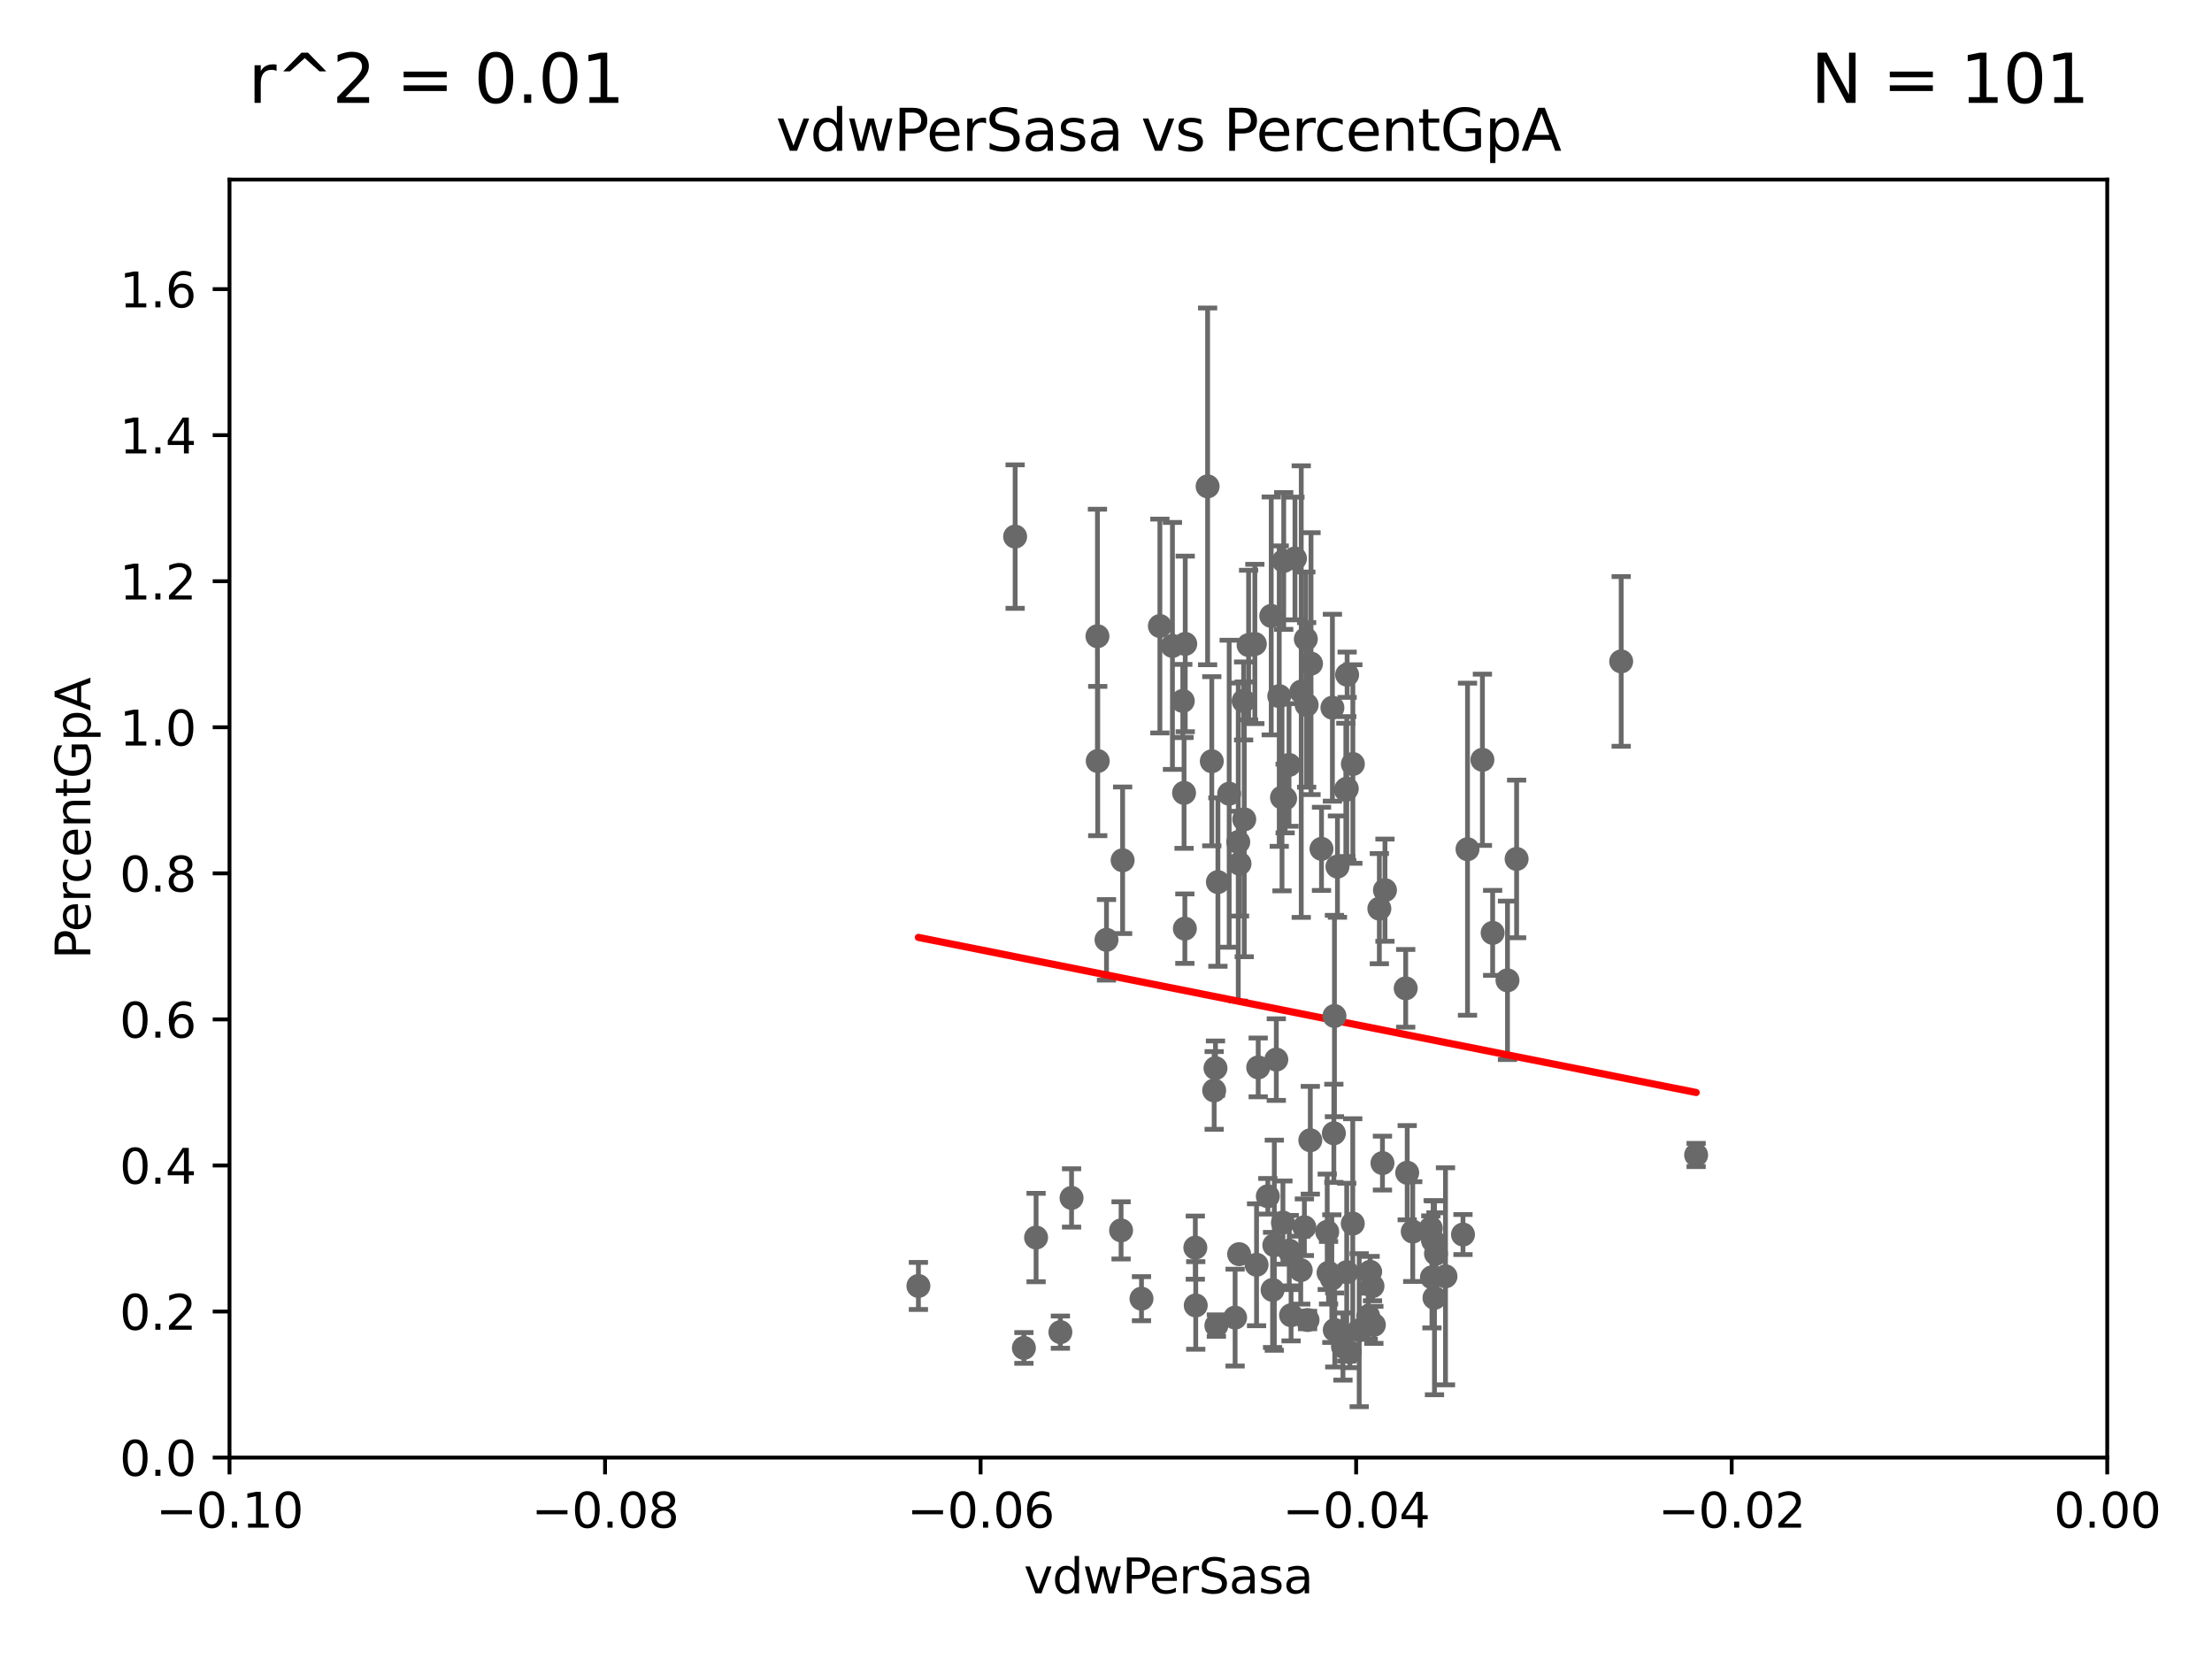 <?xml version="1.0" encoding="utf-8" standalone="no"?>
<!DOCTYPE svg PUBLIC "-//W3C//DTD SVG 1.1//EN"
  "http://www.w3.org/Graphics/SVG/1.1/DTD/svg11.dtd">
<svg xmlns:xlink="http://www.w3.org/1999/xlink" width="460.8pt" height="345.6pt" viewBox="0 0 460.8 345.6" xmlns="http://www.w3.org/2000/svg" version="1.1">
 <defs>
  <style type="text/css">*{stroke-linejoin: round; stroke-linecap: butt}</style>
 </defs>
 <g id="figure_1">
  <g id="patch_1">
   <path d="M 0 345.6 
L 460.8 345.6 
L 460.8 0 
L 0 0 
z
" style="fill: #ffffff"/>
  </g>
  <g id="axes_1">
   <g id="patch_2">
    <path d="M 47.81 303.64 
L 438.975 303.64 
L 438.975 37.411 
L 47.81 37.411 
z
" style="fill: #ffffff"/>
   </g>
   <g id="PathCollection_1">
    <defs>
     <path id="m5db39fe8bb" d="M 0 1.118 
C 0.297 1.118 0.581 1 0.791 0.791 
C 1 0.581 1.118 0.297 1.118 0 
C 1.118 -0.297 1 -0.581 0.791 -0.791 
C 0.581 -1 0.297 -1.118 0 -1.118 
C -0.297 -1.118 -0.581 -1 -0.791 -0.791 
C -1 -0.581 -1.118 -0.297 -1.118 0 
C -1.118 0.297 -1 0.581 -0.791 0.791 
C -0.581 1 -0.297 1.118 0 1.118 
z
" style="stroke: #696969"/>
    </defs>
    <g clip-path="url(#p6e56bc2385)">
     <use xlink:href="#m5db39fe8bb" x="259.069" y="146.023" style="fill: #696969; stroke: #696969"/>
     <use xlink:href="#m5db39fe8bb" x="257.952" y="175.412" style="fill: #696969; stroke: #696969"/>
     <use xlink:href="#m5db39fe8bb" x="223.226" y="249.55" style="fill: #696969; stroke: #696969"/>
     <use xlink:href="#m5db39fe8bb" x="298.828" y="270.364" style="fill: #696969; stroke: #696969"/>
     <use xlink:href="#m5db39fe8bb" x="277.867" y="236.087" style="fill: #696969; stroke: #696969"/>
     <use xlink:href="#m5db39fe8bb" x="220.897" y="277.51" style="fill: #696969; stroke: #696969"/>
     <use xlink:href="#m5db39fe8bb" x="253.392" y="276.143" style="fill: #696969; stroke: #696969"/>
     <use xlink:href="#m5db39fe8bb" x="249.009" y="259.906" style="fill: #696969; stroke: #696969"/>
     <use xlink:href="#m5db39fe8bb" x="281.202" y="281.684" style="fill: #696969; stroke: #696969"/>
     <use xlink:href="#m5db39fe8bb" x="268.955" y="273.989" style="fill: #696969; stroke: #696969"/>
     <use xlink:href="#m5db39fe8bb" x="276.486" y="256.607" style="fill: #696969; stroke: #696969"/>
     <use xlink:href="#m5db39fe8bb" x="268.576" y="260.53" style="fill: #696969; stroke: #696969"/>
     <use xlink:href="#m5db39fe8bb" x="277.991" y="211.651" style="fill: #696969; stroke: #696969"/>
     <use xlink:href="#m5db39fe8bb" x="286.202" y="275.993" style="fill: #696969; stroke: #696969"/>
     <use xlink:href="#m5db39fe8bb" x="301.122" y="265.881" style="fill: #696969; stroke: #696969"/>
     <use xlink:href="#m5db39fe8bb" x="287.993" y="242.295" style="fill: #696969; stroke: #696969"/>
     <use xlink:href="#m5db39fe8bb" x="237.793" y="270.538" style="fill: #696969; stroke: #696969"/>
     <use xlink:href="#m5db39fe8bb" x="246.661" y="165.169" style="fill: #696969; stroke: #696969"/>
     <use xlink:href="#m5db39fe8bb" x="285.419" y="264.938" style="fill: #696969; stroke: #696969"/>
     <use xlink:href="#m5db39fe8bb" x="277.444" y="266.361" style="fill: #696969; stroke: #696969"/>
     <use xlink:href="#m5db39fe8bb" x="258.133" y="261.263" style="fill: #696969; stroke: #696969"/>
     <use xlink:href="#m5db39fe8bb" x="280.361" y="164.549" style="fill: #696969; stroke: #696969"/>
     <use xlink:href="#m5db39fe8bb" x="215.836" y="257.801" style="fill: #696969; stroke: #696969"/>
     <use xlink:href="#m5db39fe8bb" x="267.718" y="166.34" style="fill: #696969; stroke: #696969"/>
     <use xlink:href="#m5db39fe8bb" x="267.257" y="254.685" style="fill: #696969; stroke: #696969"/>
     <use xlink:href="#m5db39fe8bb" x="299.142" y="261.161" style="fill: #696969; stroke: #696969"/>
     <use xlink:href="#m5db39fe8bb" x="272.388" y="274.983" style="fill: #696969; stroke: #696969"/>
     <use xlink:href="#m5db39fe8bb" x="287.344" y="189.289" style="fill: #696969; stroke: #696969"/>
     <use xlink:href="#m5db39fe8bb" x="267.066" y="166.136" style="fill: #696969; stroke: #696969"/>
     <use xlink:href="#m5db39fe8bb" x="246.827" y="193.452" style="fill: #696969; stroke: #696969"/>
     <use xlink:href="#m5db39fe8bb" x="264.821" y="128.306" style="fill: #696969; stroke: #696969"/>
     <use xlink:href="#m5db39fe8bb" x="249.096" y="271.948" style="fill: #696969; stroke: #696969"/>
     <use xlink:href="#m5db39fe8bb" x="279.765" y="280.507" style="fill: #696969; stroke: #696969"/>
     <use xlink:href="#m5db39fe8bb" x="288.514" y="185.44" style="fill: #696969; stroke: #696969"/>
     <use xlink:href="#m5db39fe8bb" x="353.336" y="240.605" style="fill: #696969; stroke: #696969"/>
     <use xlink:href="#m5db39fe8bb" x="298.062" y="255.861" style="fill: #696969; stroke: #696969"/>
     <use xlink:href="#m5db39fe8bb" x="294.3" y="256.559" style="fill: #696969; stroke: #696969"/>
     <use xlink:href="#m5db39fe8bb" x="271.728" y="255.653" style="fill: #696969; stroke: #696969"/>
     <use xlink:href="#m5db39fe8bb" x="310.945" y="194.335" style="fill: #696969; stroke: #696969"/>
     <use xlink:href="#m5db39fe8bb" x="298.301" y="266.089" style="fill: #696969; stroke: #696969"/>
     <use xlink:href="#m5db39fe8bb" x="293.147" y="244.297" style="fill: #696969; stroke: #696969"/>
     <use xlink:href="#m5db39fe8bb" x="308.813" y="158.28" style="fill: #696969; stroke: #696969"/>
     <use xlink:href="#m5db39fe8bb" x="265.103" y="268.716" style="fill: #696969; stroke: #696969"/>
     <use xlink:href="#m5db39fe8bb" x="278.056" y="277.063" style="fill: #696969; stroke: #696969"/>
     <use xlink:href="#m5db39fe8bb" x="337.721" y="137.784" style="fill: #696969; stroke: #696969"/>
     <use xlink:href="#m5db39fe8bb" x="285.025" y="274.189" style="fill: #696969; stroke: #696969"/>
     <use xlink:href="#m5db39fe8bb" x="305.708" y="176.907" style="fill: #696969; stroke: #696969"/>
     <use xlink:href="#m5db39fe8bb" x="315.939" y="178.932" style="fill: #696969; stroke: #696969"/>
     <use xlink:href="#m5db39fe8bb" x="272.961" y="237.535" style="fill: #696969; stroke: #696969"/>
     <use xlink:href="#m5db39fe8bb" x="270.969" y="264.592" style="fill: #696969; stroke: #696969"/>
     <use xlink:href="#m5db39fe8bb" x="283.147" y="277.104" style="fill: #696969; stroke: #696969"/>
     <use xlink:href="#m5db39fe8bb" x="281.825" y="159.157" style="fill: #696969; stroke: #696969"/>
     <use xlink:href="#m5db39fe8bb" x="304.767" y="257.177" style="fill: #696969; stroke: #696969"/>
     <use xlink:href="#m5db39fe8bb" x="292.834" y="205.885" style="fill: #696969; stroke: #696969"/>
     <use xlink:href="#m5db39fe8bb" x="276.76" y="265.133" style="fill: #696969; stroke: #696969"/>
     <use xlink:href="#m5db39fe8bb" x="314.036" y="204.223" style="fill: #696969; stroke: #696969"/>
     <use xlink:href="#m5db39fe8bb" x="257.296" y="274.479" style="fill: #696969; stroke: #696969"/>
     <use xlink:href="#m5db39fe8bb" x="278.615" y="180.528" style="fill: #696969; stroke: #696969"/>
     <use xlink:href="#m5db39fe8bb" x="265.464" y="259.403" style="fill: #696969; stroke: #696969"/>
     <use xlink:href="#m5db39fe8bb" x="252.934" y="227.157" style="fill: #696969; stroke: #696969"/>
     <use xlink:href="#m5db39fe8bb" x="261.765" y="263.474" style="fill: #696969; stroke: #696969"/>
     <use xlink:href="#m5db39fe8bb" x="280.545" y="265.011" style="fill: #696969; stroke: #696969"/>
     <use xlink:href="#m5db39fe8bb" x="233.542" y="256.313" style="fill: #696969; stroke: #696969"/>
     <use xlink:href="#m5db39fe8bb" x="298.552" y="258.498" style="fill: #696969; stroke: #696969"/>
     <use xlink:href="#m5db39fe8bb" x="272.197" y="146.84" style="fill: #696969; stroke: #696969"/>
     <use xlink:href="#m5db39fe8bb" x="271.072" y="144.077" style="fill: #696969; stroke: #696969"/>
     <use xlink:href="#m5db39fe8bb" x="259.199" y="170.684" style="fill: #696969; stroke: #696969"/>
     <use xlink:href="#m5db39fe8bb" x="272.028" y="133.12" style="fill: #696969; stroke: #696969"/>
     <use xlink:href="#m5db39fe8bb" x="269.763" y="116.343" style="fill: #696969; stroke: #696969"/>
     <use xlink:href="#m5db39fe8bb" x="246.907" y="134.138" style="fill: #696969; stroke: #696969"/>
     <use xlink:href="#m5db39fe8bb" x="228.678" y="158.536" style="fill: #696969; stroke: #696969"/>
     <use xlink:href="#m5db39fe8bb" x="252.44" y="158.583" style="fill: #696969; stroke: #696969"/>
     <use xlink:href="#m5db39fe8bb" x="258.214" y="179.917" style="fill: #696969; stroke: #696969"/>
     <use xlink:href="#m5db39fe8bb" x="280.631" y="140.558" style="fill: #696969; stroke: #696969"/>
     <use xlink:href="#m5db39fe8bb" x="253.208" y="222.514" style="fill: #696969; stroke: #696969"/>
     <use xlink:href="#m5db39fe8bb" x="285.915" y="267.923" style="fill: #696969; stroke: #696969"/>
     <use xlink:href="#m5db39fe8bb" x="264.114" y="249.206" style="fill: #696969; stroke: #696969"/>
     <use xlink:href="#m5db39fe8bb" x="228.617" y="132.539" style="fill: #696969; stroke: #696969"/>
     <use xlink:href="#m5db39fe8bb" x="273.109" y="138.247" style="fill: #696969; stroke: #696969"/>
     <use xlink:href="#m5db39fe8bb" x="233.863" y="179.21" style="fill: #696969; stroke: #696969"/>
     <use xlink:href="#m5db39fe8bb" x="281.804" y="254.892" style="fill: #696969; stroke: #696969"/>
     <use xlink:href="#m5db39fe8bb" x="213.297" y="280.8" style="fill: #696969; stroke: #696969"/>
     <use xlink:href="#m5db39fe8bb" x="265.878" y="220.733" style="fill: #696969; stroke: #696969"/>
     <use xlink:href="#m5db39fe8bb" x="261.408" y="134.145" style="fill: #696969; stroke: #696969"/>
     <use xlink:href="#m5db39fe8bb" x="262.108" y="222.361" style="fill: #696969; stroke: #696969"/>
     <use xlink:href="#m5db39fe8bb" x="266.49" y="145.015" style="fill: #696969; stroke: #696969"/>
     <use xlink:href="#m5db39fe8bb" x="277.565" y="147.43" style="fill: #696969; stroke: #696969"/>
     <use xlink:href="#m5db39fe8bb" x="241.624" y="130.412" style="fill: #696969; stroke: #696969"/>
     <use xlink:href="#m5db39fe8bb" x="275.293" y="176.832" style="fill: #696969; stroke: #696969"/>
     <use xlink:href="#m5db39fe8bb" x="246.396" y="146.024" style="fill: #696969; stroke: #696969"/>
     <use xlink:href="#m5db39fe8bb" x="191.321" y="267.887" style="fill: #696969; stroke: #696969"/>
     <use xlink:href="#m5db39fe8bb" x="256.059" y="165.344" style="fill: #696969; stroke: #696969"/>
     <use xlink:href="#m5db39fe8bb" x="268.527" y="159.35" style="fill: #696969; stroke: #696969"/>
     <use xlink:href="#m5db39fe8bb" x="230.503" y="195.783" style="fill: #696969; stroke: #696969"/>
     <use xlink:href="#m5db39fe8bb" x="267.422" y="116.865" style="fill: #696969; stroke: #696969"/>
     <use xlink:href="#m5db39fe8bb" x="260.106" y="134.383" style="fill: #696969; stroke: #696969"/>
     <use xlink:href="#m5db39fe8bb" x="251.567" y="101.32" style="fill: #696969; stroke: #696969"/>
     <use xlink:href="#m5db39fe8bb" x="211.471" y="111.783" style="fill: #696969; stroke: #696969"/>
     <use xlink:href="#m5db39fe8bb" x="253.713" y="183.753" style="fill: #696969; stroke: #696969"/>
     <use xlink:href="#m5db39fe8bb" x="244.243" y="134.556" style="fill: #696969; stroke: #696969"/>
     <use xlink:href="#m5db39fe8bb" x="280.558" y="164.29" style="fill: #696969; stroke: #696969"/>
    </g>
   </g>
   <g id="matplotlib.axis_1">
    <g id="xtick_1">
     <g id="line2d_1">
      <defs>
       <path id="m77bc44c747" d="M 0 0 
L 0 3.5 
" style="stroke: #000000; stroke-width: 0.8"/>
      </defs>
      <g>
       <use xlink:href="#m77bc44c747" x="47.81" y="303.64" style="stroke: #000000; stroke-width: 0.8"/>
      </g>
     </g>
     <g id="text_1">
      <!-- −0.10 -->
      <g transform="translate(32.487 318.238)scale(0.1 -0.1)">
       <defs>
        <path id="DejaVuSans-2212" d="M 678 2272 
L 4684 2272 
L 4684 1741 
L 678 1741 
L 678 2272 
z
" transform="scale(0.016)"/>
        <path id="DejaVuSans-30" d="M 2034 4250 
Q 1547 4250 1301 3770 
Q 1056 3291 1056 2328 
Q 1056 1369 1301 889 
Q 1547 409 2034 409 
Q 2525 409 2770 889 
Q 3016 1369 3016 2328 
Q 3016 3291 2770 3770 
Q 2525 4250 2034 4250 
z
M 2034 4750 
Q 2819 4750 3233 4129 
Q 3647 3509 3647 2328 
Q 3647 1150 3233 529 
Q 2819 -91 2034 -91 
Q 1250 -91 836 529 
Q 422 1150 422 2328 
Q 422 3509 836 4129 
Q 1250 4750 2034 4750 
z
" transform="scale(0.016)"/>
        <path id="DejaVuSans-2e" d="M 684 794 
L 1344 794 
L 1344 0 
L 684 0 
L 684 794 
z
" transform="scale(0.016)"/>
        <path id="DejaVuSans-31" d="M 794 531 
L 1825 531 
L 1825 4091 
L 703 3866 
L 703 4441 
L 1819 4666 
L 2450 4666 
L 2450 531 
L 3481 531 
L 3481 0 
L 794 0 
L 794 531 
z
" transform="scale(0.016)"/>
       </defs>
       <use xlink:href="#DejaVuSans-2212"/>
       <use xlink:href="#DejaVuSans-30" x="83.789"/>
       <use xlink:href="#DejaVuSans-2e" x="147.412"/>
       <use xlink:href="#DejaVuSans-31" x="179.199"/>
       <use xlink:href="#DejaVuSans-30" x="242.822"/>
      </g>
     </g>
    </g>
    <g id="xtick_2">
     <g id="line2d_2">
      <g>
       <use xlink:href="#m77bc44c747" x="126.043" y="303.64" style="stroke: #000000; stroke-width: 0.8"/>
      </g>
     </g>
     <g id="text_2">
      <!-- −0.08 -->
      <g transform="translate(110.72 318.238)scale(0.1 -0.1)">
       <defs>
        <path id="DejaVuSans-38" d="M 2034 2216 
Q 1584 2216 1326 1975 
Q 1069 1734 1069 1313 
Q 1069 891 1326 650 
Q 1584 409 2034 409 
Q 2484 409 2743 651 
Q 3003 894 3003 1313 
Q 3003 1734 2745 1975 
Q 2488 2216 2034 2216 
z
M 1403 2484 
Q 997 2584 770 2862 
Q 544 3141 544 3541 
Q 544 4100 942 4425 
Q 1341 4750 2034 4750 
Q 2731 4750 3128 4425 
Q 3525 4100 3525 3541 
Q 3525 3141 3298 2862 
Q 3072 2584 2669 2484 
Q 3125 2378 3379 2068 
Q 3634 1759 3634 1313 
Q 3634 634 3220 271 
Q 2806 -91 2034 -91 
Q 1263 -91 848 271 
Q 434 634 434 1313 
Q 434 1759 690 2068 
Q 947 2378 1403 2484 
z
M 1172 3481 
Q 1172 3119 1398 2916 
Q 1625 2713 2034 2713 
Q 2441 2713 2670 2916 
Q 2900 3119 2900 3481 
Q 2900 3844 2670 4047 
Q 2441 4250 2034 4250 
Q 1625 4250 1398 4047 
Q 1172 3844 1172 3481 
z
" transform="scale(0.016)"/>
       </defs>
       <use xlink:href="#DejaVuSans-2212"/>
       <use xlink:href="#DejaVuSans-30" x="83.789"/>
       <use xlink:href="#DejaVuSans-2e" x="147.412"/>
       <use xlink:href="#DejaVuSans-30" x="179.199"/>
       <use xlink:href="#DejaVuSans-38" x="242.822"/>
      </g>
     </g>
    </g>
    <g id="xtick_3">
     <g id="line2d_3">
      <g>
       <use xlink:href="#m77bc44c747" x="204.276" y="303.64" style="stroke: #000000; stroke-width: 0.8"/>
      </g>
     </g>
     <g id="text_3">
      <!-- −0.06 -->
      <g transform="translate(188.953 318.238)scale(0.1 -0.1)">
       <defs>
        <path id="DejaVuSans-36" d="M 2113 2584 
Q 1688 2584 1439 2293 
Q 1191 2003 1191 1497 
Q 1191 994 1439 701 
Q 1688 409 2113 409 
Q 2538 409 2786 701 
Q 3034 994 3034 1497 
Q 3034 2003 2786 2293 
Q 2538 2584 2113 2584 
z
M 3366 4563 
L 3366 3988 
Q 3128 4100 2886 4159 
Q 2644 4219 2406 4219 
Q 1781 4219 1451 3797 
Q 1122 3375 1075 2522 
Q 1259 2794 1537 2939 
Q 1816 3084 2150 3084 
Q 2853 3084 3261 2657 
Q 3669 2231 3669 1497 
Q 3669 778 3244 343 
Q 2819 -91 2113 -91 
Q 1303 -91 875 529 
Q 447 1150 447 2328 
Q 447 3434 972 4092 
Q 1497 4750 2381 4750 
Q 2619 4750 2861 4703 
Q 3103 4656 3366 4563 
z
" transform="scale(0.016)"/>
       </defs>
       <use xlink:href="#DejaVuSans-2212"/>
       <use xlink:href="#DejaVuSans-30" x="83.789"/>
       <use xlink:href="#DejaVuSans-2e" x="147.412"/>
       <use xlink:href="#DejaVuSans-30" x="179.199"/>
       <use xlink:href="#DejaVuSans-36" x="242.822"/>
      </g>
     </g>
    </g>
    <g id="xtick_4">
     <g id="line2d_4">
      <g>
       <use xlink:href="#m77bc44c747" x="282.509" y="303.64" style="stroke: #000000; stroke-width: 0.8"/>
      </g>
     </g>
     <g id="text_4">
      <!-- −0.04 -->
      <g transform="translate(267.186 318.238)scale(0.1 -0.1)">
       <defs>
        <path id="DejaVuSans-34" d="M 2419 4116 
L 825 1625 
L 2419 1625 
L 2419 4116 
z
M 2253 4666 
L 3047 4666 
L 3047 1625 
L 3713 1625 
L 3713 1100 
L 3047 1100 
L 3047 0 
L 2419 0 
L 2419 1100 
L 313 1100 
L 313 1709 
L 2253 4666 
z
" transform="scale(0.016)"/>
       </defs>
       <use xlink:href="#DejaVuSans-2212"/>
       <use xlink:href="#DejaVuSans-30" x="83.789"/>
       <use xlink:href="#DejaVuSans-2e" x="147.412"/>
       <use xlink:href="#DejaVuSans-30" x="179.199"/>
       <use xlink:href="#DejaVuSans-34" x="242.822"/>
      </g>
     </g>
    </g>
    <g id="xtick_5">
     <g id="line2d_5">
      <g>
       <use xlink:href="#m77bc44c747" x="360.742" y="303.64" style="stroke: #000000; stroke-width: 0.8"/>
      </g>
     </g>
     <g id="text_5">
      <!-- −0.02 -->
      <g transform="translate(345.419 318.238)scale(0.1 -0.1)">
       <defs>
        <path id="DejaVuSans-32" d="M 1228 531 
L 3431 531 
L 3431 0 
L 469 0 
L 469 531 
Q 828 903 1448 1529 
Q 2069 2156 2228 2338 
Q 2531 2678 2651 2914 
Q 2772 3150 2772 3378 
Q 2772 3750 2511 3984 
Q 2250 4219 1831 4219 
Q 1534 4219 1204 4116 
Q 875 4013 500 3803 
L 500 4441 
Q 881 4594 1212 4672 
Q 1544 4750 1819 4750 
Q 2544 4750 2975 4387 
Q 3406 4025 3406 3419 
Q 3406 3131 3298 2873 
Q 3191 2616 2906 2266 
Q 2828 2175 2409 1742 
Q 1991 1309 1228 531 
z
" transform="scale(0.016)"/>
       </defs>
       <use xlink:href="#DejaVuSans-2212"/>
       <use xlink:href="#DejaVuSans-30" x="83.789"/>
       <use xlink:href="#DejaVuSans-2e" x="147.412"/>
       <use xlink:href="#DejaVuSans-30" x="179.199"/>
       <use xlink:href="#DejaVuSans-32" x="242.822"/>
      </g>
     </g>
    </g>
    <g id="xtick_6">
     <g id="line2d_6">
      <g>
       <use xlink:href="#m77bc44c747" x="438.975" y="303.64" style="stroke: #000000; stroke-width: 0.8"/>
      </g>
     </g>
     <g id="text_6">
      <!-- 0.00 -->
      <g transform="translate(427.842 318.238)scale(0.1 -0.1)">
       <use xlink:href="#DejaVuSans-30"/>
       <use xlink:href="#DejaVuSans-2e" x="63.623"/>
       <use xlink:href="#DejaVuSans-30" x="95.41"/>
       <use xlink:href="#DejaVuSans-30" x="159.033"/>
      </g>
     </g>
    </g>
    <g id="text_7">
     <!-- vdwPerSasa -->
     <g transform="translate(213.297 331.917)scale(0.1 -0.1)">
      <defs>
       <path id="DejaVuSans-76" d="M 191 3500 
L 800 3500 
L 1894 563 
L 2988 3500 
L 3597 3500 
L 2284 0 
L 1503 0 
L 191 3500 
z
" transform="scale(0.016)"/>
       <path id="DejaVuSans-64" d="M 2906 2969 
L 2906 4863 
L 3481 4863 
L 3481 0 
L 2906 0 
L 2906 525 
Q 2725 213 2448 61 
Q 2172 -91 1784 -91 
Q 1150 -91 751 415 
Q 353 922 353 1747 
Q 353 2572 751 3078 
Q 1150 3584 1784 3584 
Q 2172 3584 2448 3432 
Q 2725 3281 2906 2969 
z
M 947 1747 
Q 947 1113 1208 752 
Q 1469 391 1925 391 
Q 2381 391 2643 752 
Q 2906 1113 2906 1747 
Q 2906 2381 2643 2742 
Q 2381 3103 1925 3103 
Q 1469 3103 1208 2742 
Q 947 2381 947 1747 
z
" transform="scale(0.016)"/>
       <path id="DejaVuSans-77" d="M 269 3500 
L 844 3500 
L 1563 769 
L 2278 3500 
L 2956 3500 
L 3675 769 
L 4391 3500 
L 4966 3500 
L 4050 0 
L 3372 0 
L 2619 2869 
L 1863 0 
L 1184 0 
L 269 3500 
z
" transform="scale(0.016)"/>
       <path id="DejaVuSans-50" d="M 1259 4147 
L 1259 2394 
L 2053 2394 
Q 2494 2394 2734 2622 
Q 2975 2850 2975 3272 
Q 2975 3691 2734 3919 
Q 2494 4147 2053 4147 
L 1259 4147 
z
M 628 4666 
L 2053 4666 
Q 2838 4666 3239 4311 
Q 3641 3956 3641 3272 
Q 3641 2581 3239 2228 
Q 2838 1875 2053 1875 
L 1259 1875 
L 1259 0 
L 628 0 
L 628 4666 
z
" transform="scale(0.016)"/>
       <path id="DejaVuSans-65" d="M 3597 1894 
L 3597 1613 
L 953 1613 
Q 991 1019 1311 708 
Q 1631 397 2203 397 
Q 2534 397 2845 478 
Q 3156 559 3463 722 
L 3463 178 
Q 3153 47 2828 -22 
Q 2503 -91 2169 -91 
Q 1331 -91 842 396 
Q 353 884 353 1716 
Q 353 2575 817 3079 
Q 1281 3584 2069 3584 
Q 2775 3584 3186 3129 
Q 3597 2675 3597 1894 
z
M 3022 2063 
Q 3016 2534 2758 2815 
Q 2500 3097 2075 3097 
Q 1594 3097 1305 2825 
Q 1016 2553 972 2059 
L 3022 2063 
z
" transform="scale(0.016)"/>
       <path id="DejaVuSans-72" d="M 2631 2963 
Q 2534 3019 2420 3045 
Q 2306 3072 2169 3072 
Q 1681 3072 1420 2755 
Q 1159 2438 1159 1844 
L 1159 0 
L 581 0 
L 581 3500 
L 1159 3500 
L 1159 2956 
Q 1341 3275 1631 3429 
Q 1922 3584 2338 3584 
Q 2397 3584 2469 3576 
Q 2541 3569 2628 3553 
L 2631 2963 
z
" transform="scale(0.016)"/>
       <path id="DejaVuSans-53" d="M 3425 4513 
L 3425 3897 
Q 3066 4069 2747 4153 
Q 2428 4238 2131 4238 
Q 1616 4238 1336 4038 
Q 1056 3838 1056 3469 
Q 1056 3159 1242 3001 
Q 1428 2844 1947 2747 
L 2328 2669 
Q 3034 2534 3370 2195 
Q 3706 1856 3706 1288 
Q 3706 609 3251 259 
Q 2797 -91 1919 -91 
Q 1588 -91 1214 -16 
Q 841 59 441 206 
L 441 856 
Q 825 641 1194 531 
Q 1563 422 1919 422 
Q 2459 422 2753 634 
Q 3047 847 3047 1241 
Q 3047 1584 2836 1778 
Q 2625 1972 2144 2069 
L 1759 2144 
Q 1053 2284 737 2584 
Q 422 2884 422 3419 
Q 422 4038 858 4394 
Q 1294 4750 2059 4750 
Q 2388 4750 2728 4690 
Q 3069 4631 3425 4513 
z
" transform="scale(0.016)"/>
       <path id="DejaVuSans-61" d="M 2194 1759 
Q 1497 1759 1228 1600 
Q 959 1441 959 1056 
Q 959 750 1161 570 
Q 1363 391 1709 391 
Q 2188 391 2477 730 
Q 2766 1069 2766 1631 
L 2766 1759 
L 2194 1759 
z
M 3341 1997 
L 3341 0 
L 2766 0 
L 2766 531 
Q 2569 213 2275 61 
Q 1981 -91 1556 -91 
Q 1019 -91 701 211 
Q 384 513 384 1019 
Q 384 1609 779 1909 
Q 1175 2209 1959 2209 
L 2766 2209 
L 2766 2266 
Q 2766 2663 2505 2880 
Q 2244 3097 1772 3097 
Q 1472 3097 1187 3025 
Q 903 2953 641 2809 
L 641 3341 
Q 956 3463 1253 3523 
Q 1550 3584 1831 3584 
Q 2591 3584 2966 3190 
Q 3341 2797 3341 1997 
z
" transform="scale(0.016)"/>
       <path id="DejaVuSans-73" d="M 2834 3397 
L 2834 2853 
Q 2591 2978 2328 3040 
Q 2066 3103 1784 3103 
Q 1356 3103 1142 2972 
Q 928 2841 928 2578 
Q 928 2378 1081 2264 
Q 1234 2150 1697 2047 
L 1894 2003 
Q 2506 1872 2764 1633 
Q 3022 1394 3022 966 
Q 3022 478 2636 193 
Q 2250 -91 1575 -91 
Q 1294 -91 989 -36 
Q 684 19 347 128 
L 347 722 
Q 666 556 975 473 
Q 1284 391 1588 391 
Q 1994 391 2212 530 
Q 2431 669 2431 922 
Q 2431 1156 2273 1281 
Q 2116 1406 1581 1522 
L 1381 1569 
Q 847 1681 609 1914 
Q 372 2147 372 2553 
Q 372 3047 722 3315 
Q 1072 3584 1716 3584 
Q 2034 3584 2315 3537 
Q 2597 3491 2834 3397 
z
" transform="scale(0.016)"/>
      </defs>
      <use xlink:href="#DejaVuSans-76"/>
      <use xlink:href="#DejaVuSans-64" x="59.18"/>
      <use xlink:href="#DejaVuSans-77" x="122.656"/>
      <use xlink:href="#DejaVuSans-50" x="204.443"/>
      <use xlink:href="#DejaVuSans-65" x="261.121"/>
      <use xlink:href="#DejaVuSans-72" x="322.645"/>
      <use xlink:href="#DejaVuSans-53" x="363.758"/>
      <use xlink:href="#DejaVuSans-61" x="427.234"/>
      <use xlink:href="#DejaVuSans-73" x="488.514"/>
      <use xlink:href="#DejaVuSans-61" x="540.613"/>
     </g>
    </g>
   </g>
   <g id="matplotlib.axis_2">
    <g id="ytick_1">
     <g id="line2d_7">
      <defs>
       <path id="m3e17dc544b" d="M 0 0 
L -3.5 0 
" style="stroke: #000000; stroke-width: 0.8"/>
      </defs>
      <g>
       <use xlink:href="#m3e17dc544b" x="47.81" y="303.64" style="stroke: #000000; stroke-width: 0.8"/>
      </g>
     </g>
     <g id="text_8">
      <!-- 0.0 -->
      <g transform="translate(24.907 307.439)scale(0.1 -0.1)">
       <use xlink:href="#DejaVuSans-30"/>
       <use xlink:href="#DejaVuSans-2e" x="63.623"/>
       <use xlink:href="#DejaVuSans-30" x="95.41"/>
      </g>
     </g>
    </g>
    <g id="ytick_2">
     <g id="line2d_8">
      <g>
       <use xlink:href="#m3e17dc544b" x="47.81" y="273.214" style="stroke: #000000; stroke-width: 0.8"/>
      </g>
     </g>
     <g id="text_9">
      <!-- 0.2 -->
      <g transform="translate(24.907 277.013)scale(0.1 -0.1)">
       <use xlink:href="#DejaVuSans-30"/>
       <use xlink:href="#DejaVuSans-2e" x="63.623"/>
       <use xlink:href="#DejaVuSans-32" x="95.41"/>
      </g>
     </g>
    </g>
    <g id="ytick_3">
     <g id="line2d_9">
      <g>
       <use xlink:href="#m3e17dc544b" x="47.81" y="242.788" style="stroke: #000000; stroke-width: 0.8"/>
      </g>
     </g>
     <g id="text_10">
      <!-- 0.4 -->
      <g transform="translate(24.907 246.587)scale(0.1 -0.1)">
       <use xlink:href="#DejaVuSans-30"/>
       <use xlink:href="#DejaVuSans-2e" x="63.623"/>
       <use xlink:href="#DejaVuSans-34" x="95.41"/>
      </g>
     </g>
    </g>
    <g id="ytick_4">
     <g id="line2d_10">
      <g>
       <use xlink:href="#m3e17dc544b" x="47.81" y="212.362" style="stroke: #000000; stroke-width: 0.8"/>
      </g>
     </g>
     <g id="text_11">
      <!-- 0.6 -->
      <g transform="translate(24.907 216.161)scale(0.1 -0.1)">
       <use xlink:href="#DejaVuSans-30"/>
       <use xlink:href="#DejaVuSans-2e" x="63.623"/>
       <use xlink:href="#DejaVuSans-36" x="95.41"/>
      </g>
     </g>
    </g>
    <g id="ytick_5">
     <g id="line2d_11">
      <g>
       <use xlink:href="#m3e17dc544b" x="47.81" y="181.935" style="stroke: #000000; stroke-width: 0.8"/>
      </g>
     </g>
     <g id="text_12">
      <!-- 0.8 -->
      <g transform="translate(24.907 185.735)scale(0.1 -0.1)">
       <use xlink:href="#DejaVuSans-30"/>
       <use xlink:href="#DejaVuSans-2e" x="63.623"/>
       <use xlink:href="#DejaVuSans-38" x="95.41"/>
      </g>
     </g>
    </g>
    <g id="ytick_6">
     <g id="line2d_12">
      <g>
       <use xlink:href="#m3e17dc544b" x="47.81" y="151.509" style="stroke: #000000; stroke-width: 0.8"/>
      </g>
     </g>
     <g id="text_13">
      <!-- 1.0 -->
      <g transform="translate(24.907 155.308)scale(0.1 -0.1)">
       <use xlink:href="#DejaVuSans-31"/>
       <use xlink:href="#DejaVuSans-2e" x="63.623"/>
       <use xlink:href="#DejaVuSans-30" x="95.41"/>
      </g>
     </g>
    </g>
    <g id="ytick_7">
     <g id="line2d_13">
      <g>
       <use xlink:href="#m3e17dc544b" x="47.81" y="121.083" style="stroke: #000000; stroke-width: 0.8"/>
      </g>
     </g>
     <g id="text_14">
      <!-- 1.2 -->
      <g transform="translate(24.907 124.882)scale(0.1 -0.1)">
       <use xlink:href="#DejaVuSans-31"/>
       <use xlink:href="#DejaVuSans-2e" x="63.623"/>
       <use xlink:href="#DejaVuSans-32" x="95.41"/>
      </g>
     </g>
    </g>
    <g id="ytick_8">
     <g id="line2d_14">
      <g>
       <use xlink:href="#m3e17dc544b" x="47.81" y="90.657" style="stroke: #000000; stroke-width: 0.8"/>
      </g>
     </g>
     <g id="text_15">
      <!-- 1.4 -->
      <g transform="translate(24.907 94.456)scale(0.1 -0.1)">
       <use xlink:href="#DejaVuSans-31"/>
       <use xlink:href="#DejaVuSans-2e" x="63.623"/>
       <use xlink:href="#DejaVuSans-34" x="95.41"/>
      </g>
     </g>
    </g>
    <g id="ytick_9">
     <g id="line2d_15">
      <g>
       <use xlink:href="#m3e17dc544b" x="47.81" y="60.231" style="stroke: #000000; stroke-width: 0.8"/>
      </g>
     </g>
     <g id="text_16">
      <!-- 1.6 -->
      <g transform="translate(24.907 64.03)scale(0.1 -0.1)">
       <use xlink:href="#DejaVuSans-31"/>
       <use xlink:href="#DejaVuSans-2e" x="63.623"/>
       <use xlink:href="#DejaVuSans-36" x="95.41"/>
      </g>
     </g>
    </g>
    <g id="text_17">
     <!-- PercentGpA -->
     <g transform="translate(18.827 199.802)rotate(-90)scale(0.1 -0.1)">
      <defs>
       <path id="DejaVuSans-63" d="M 3122 3366 
L 3122 2828 
Q 2878 2963 2633 3030 
Q 2388 3097 2138 3097 
Q 1578 3097 1268 2742 
Q 959 2388 959 1747 
Q 959 1106 1268 751 
Q 1578 397 2138 397 
Q 2388 397 2633 464 
Q 2878 531 3122 666 
L 3122 134 
Q 2881 22 2623 -34 
Q 2366 -91 2075 -91 
Q 1284 -91 818 406 
Q 353 903 353 1747 
Q 353 2603 823 3093 
Q 1294 3584 2113 3584 
Q 2378 3584 2631 3529 
Q 2884 3475 3122 3366 
z
" transform="scale(0.016)"/>
       <path id="DejaVuSans-6e" d="M 3513 2113 
L 3513 0 
L 2938 0 
L 2938 2094 
Q 2938 2591 2744 2837 
Q 2550 3084 2163 3084 
Q 1697 3084 1428 2787 
Q 1159 2491 1159 1978 
L 1159 0 
L 581 0 
L 581 3500 
L 1159 3500 
L 1159 2956 
Q 1366 3272 1645 3428 
Q 1925 3584 2291 3584 
Q 2894 3584 3203 3211 
Q 3513 2838 3513 2113 
z
" transform="scale(0.016)"/>
       <path id="DejaVuSans-74" d="M 1172 4494 
L 1172 3500 
L 2356 3500 
L 2356 3053 
L 1172 3053 
L 1172 1153 
Q 1172 725 1289 603 
Q 1406 481 1766 481 
L 2356 481 
L 2356 0 
L 1766 0 
Q 1100 0 847 248 
Q 594 497 594 1153 
L 594 3053 
L 172 3053 
L 172 3500 
L 594 3500 
L 594 4494 
L 1172 4494 
z
" transform="scale(0.016)"/>
       <path id="DejaVuSans-47" d="M 3809 666 
L 3809 1919 
L 2778 1919 
L 2778 2438 
L 4434 2438 
L 4434 434 
Q 4069 175 3628 42 
Q 3188 -91 2688 -91 
Q 1594 -91 976 548 
Q 359 1188 359 2328 
Q 359 3472 976 4111 
Q 1594 4750 2688 4750 
Q 3144 4750 3555 4637 
Q 3966 4525 4313 4306 
L 4313 3634 
Q 3963 3931 3569 4081 
Q 3175 4231 2741 4231 
Q 1884 4231 1454 3753 
Q 1025 3275 1025 2328 
Q 1025 1384 1454 906 
Q 1884 428 2741 428 
Q 3075 428 3337 486 
Q 3600 544 3809 666 
z
" transform="scale(0.016)"/>
       <path id="DejaVuSans-70" d="M 1159 525 
L 1159 -1331 
L 581 -1331 
L 581 3500 
L 1159 3500 
L 1159 2969 
Q 1341 3281 1617 3432 
Q 1894 3584 2278 3584 
Q 2916 3584 3314 3078 
Q 3713 2572 3713 1747 
Q 3713 922 3314 415 
Q 2916 -91 2278 -91 
Q 1894 -91 1617 61 
Q 1341 213 1159 525 
z
M 3116 1747 
Q 3116 2381 2855 2742 
Q 2594 3103 2138 3103 
Q 1681 3103 1420 2742 
Q 1159 2381 1159 1747 
Q 1159 1113 1420 752 
Q 1681 391 2138 391 
Q 2594 391 2855 752 
Q 3116 1113 3116 1747 
z
" transform="scale(0.016)"/>
       <path id="DejaVuSans-41" d="M 2188 4044 
L 1331 1722 
L 3047 1722 
L 2188 4044 
z
M 1831 4666 
L 2547 4666 
L 4325 0 
L 3669 0 
L 3244 1197 
L 1141 1197 
L 716 0 
L 50 0 
L 1831 4666 
z
" transform="scale(0.016)"/>
      </defs>
      <use xlink:href="#DejaVuSans-50"/>
      <use xlink:href="#DejaVuSans-65" x="56.678"/>
      <use xlink:href="#DejaVuSans-72" x="118.201"/>
      <use xlink:href="#DejaVuSans-63" x="157.064"/>
      <use xlink:href="#DejaVuSans-65" x="212.045"/>
      <use xlink:href="#DejaVuSans-6e" x="273.568"/>
      <use xlink:href="#DejaVuSans-74" x="336.947"/>
      <use xlink:href="#DejaVuSans-47" x="376.156"/>
      <use xlink:href="#DejaVuSans-70" x="453.646"/>
      <use xlink:href="#DejaVuSans-41" x="517.123"/>
     </g>
    </g>
   </g>
   <g id="LineCollection_1">
    <path d="M 259.069 154.149 
L 259.069 137.897 
" clip-path="url(#p6e56bc2385)" style="fill: none; stroke: #696969"/>
    <path d="M 257.952 208.531 
L 257.952 142.292 
" clip-path="url(#p6e56bc2385)" style="fill: none; stroke: #696969"/>
    <path d="M 223.226 255.627 
L 223.226 243.473 
" clip-path="url(#p6e56bc2385)" style="fill: none; stroke: #696969"/>
    <path d="M 298.828 290.551 
L 298.828 250.176 
" clip-path="url(#p6e56bc2385)" style="fill: none; stroke: #696969"/>
    <path d="M 277.867 246.314 
L 277.867 225.861 
" clip-path="url(#p6e56bc2385)" style="fill: none; stroke: #696969"/>
    <path d="M 220.897 280.867 
L 220.897 274.153 
" clip-path="url(#p6e56bc2385)" style="fill: none; stroke: #696969"/>
    <path d="M 253.392 278.38 
L 253.392 273.906 
" clip-path="url(#p6e56bc2385)" style="fill: none; stroke: #696969"/>
    <path d="M 249.009 266.487 
L 249.009 253.325 
" clip-path="url(#p6e56bc2385)" style="fill: none; stroke: #696969"/>
    <path d="M 281.202 284.913 
L 281.202 278.454 
" clip-path="url(#p6e56bc2385)" style="fill: none; stroke: #696969"/>
    <path d="M 268.955 279.33 
L 268.955 268.647 
" clip-path="url(#p6e56bc2385)" style="fill: none; stroke: #696969"/>
    <path d="M 276.486 268.626 
L 276.486 244.587 
" clip-path="url(#p6e56bc2385)" style="fill: none; stroke: #696969"/>
    <path d="M 268.576 267.871 
L 268.576 253.188 
" clip-path="url(#p6e56bc2385)" style="fill: none; stroke: #696969"/>
    <path d="M 277.991 232.624 
L 277.991 190.678 
" clip-path="url(#p6e56bc2385)" style="fill: none; stroke: #696969"/>
    <path d="M 286.202 279.847 
L 286.202 272.138 
" clip-path="url(#p6e56bc2385)" style="fill: none; stroke: #696969"/>
    <path d="M 301.122 288.487 
L 301.122 243.274 
" clip-path="url(#p6e56bc2385)" style="fill: none; stroke: #696969"/>
    <path d="M 287.993 247.904 
L 287.993 236.685 
" clip-path="url(#p6e56bc2385)" style="fill: none; stroke: #696969"/>
    <path d="M 237.793 275.129 
L 237.793 265.948 
" clip-path="url(#p6e56bc2385)" style="fill: none; stroke: #696969"/>
    <path d="M 246.661 176.716 
L 246.661 153.622 
" clip-path="url(#p6e56bc2385)" style="fill: none; stroke: #696969"/>
    <path d="M 285.419 268.151 
L 285.419 261.725 
" clip-path="url(#p6e56bc2385)" style="fill: none; stroke: #696969"/>
    <path d="M 277.444 279.658 
L 277.444 253.064 
" clip-path="url(#p6e56bc2385)" style="fill: none; stroke: #696969"/>
    <path d="M 258.133 262.228 
L 258.133 260.299 
" clip-path="url(#p6e56bc2385)" style="fill: none; stroke: #696969"/>
    <path d="M 280.361 178.424 
L 280.361 150.673 
" clip-path="url(#p6e56bc2385)" style="fill: none; stroke: #696969"/>
    <path d="M 215.836 267.006 
L 215.836 248.595 
" clip-path="url(#p6e56bc2385)" style="fill: none; stroke: #696969"/>
    <path d="M 267.718 173.498 
L 267.718 159.183 
" clip-path="url(#p6e56bc2385)" style="fill: none; stroke: #696969"/>
    <path d="M 267.257 263.349 
L 267.257 246.021 
" clip-path="url(#p6e56bc2385)" style="fill: none; stroke: #696969"/>
    <path d="M 299.142 269.674 
L 299.142 252.649 
" clip-path="url(#p6e56bc2385)" style="fill: none; stroke: #696969"/>
    <path d="M 272.388 276.806 
L 272.388 273.16 
" clip-path="url(#p6e56bc2385)" style="fill: none; stroke: #696969"/>
    <path d="M 287.344 200.762 
L 287.344 177.817 
" clip-path="url(#p6e56bc2385)" style="fill: none; stroke: #696969"/>
    <path d="M 267.066 185.583 
L 267.066 146.69 
" clip-path="url(#p6e56bc2385)" style="fill: none; stroke: #696969"/>
    <path d="M 246.827 200.689 
L 246.827 186.216 
" clip-path="url(#p6e56bc2385)" style="fill: none; stroke: #696969"/>
    <path d="M 264.821 153.087 
L 264.821 103.525 
" clip-path="url(#p6e56bc2385)" style="fill: none; stroke: #696969"/>
    <path d="M 249.096 281.067 
L 249.096 262.829 
" clip-path="url(#p6e56bc2385)" style="fill: none; stroke: #696969"/>
    <path d="M 279.765 287.502 
L 279.765 273.513 
" clip-path="url(#p6e56bc2385)" style="fill: none; stroke: #696969"/>
    <path d="M 288.514 196.087 
L 288.514 174.793 
" clip-path="url(#p6e56bc2385)" style="fill: none; stroke: #696969"/>
    <path d="M 353.336 243.025 
L 353.336 238.186 
" clip-path="url(#p6e56bc2385)" style="fill: none; stroke: #696969"/>
    <path d="M 298.062 258.429 
L 298.062 253.294 
" clip-path="url(#p6e56bc2385)" style="fill: none; stroke: #696969"/>
    <path d="M 294.3 266.95 
L 294.3 246.168 
" clip-path="url(#p6e56bc2385)" style="fill: none; stroke: #696969"/>
    <path d="M 271.728 261.549 
L 271.728 249.756 
" clip-path="url(#p6e56bc2385)" style="fill: none; stroke: #696969"/>
    <path d="M 310.945 203.19 
L 310.945 185.48 
" clip-path="url(#p6e56bc2385)" style="fill: none; stroke: #696969"/>
    <path d="M 298.301 276.629 
L 298.301 255.55 
" clip-path="url(#p6e56bc2385)" style="fill: none; stroke: #696969"/>
    <path d="M 293.147 254.112 
L 293.147 234.481 
" clip-path="url(#p6e56bc2385)" style="fill: none; stroke: #696969"/>
    <path d="M 308.813 176.12 
L 308.813 140.44 
" clip-path="url(#p6e56bc2385)" style="fill: none; stroke: #696969"/>
    <path d="M 265.103 280.702 
L 265.103 256.729 
" clip-path="url(#p6e56bc2385)" style="fill: none; stroke: #696969"/>
    <path d="M 278.056 284.772 
L 278.056 269.354 
" clip-path="url(#p6e56bc2385)" style="fill: none; stroke: #696969"/>
    <path d="M 337.721 155.463 
L 337.721 120.106 
" clip-path="url(#p6e56bc2385)" style="fill: none; stroke: #696969"/>
    <path d="M 285.025 278.981 
L 285.025 269.397 
" clip-path="url(#p6e56bc2385)" style="fill: none; stroke: #696969"/>
    <path d="M 305.708 211.498 
L 305.708 142.316 
" clip-path="url(#p6e56bc2385)" style="fill: none; stroke: #696969"/>
    <path d="M 315.939 195.35 
L 315.939 162.514 
" clip-path="url(#p6e56bc2385)" style="fill: none; stroke: #696969"/>
    <path d="M 272.961 248.756 
L 272.961 226.314 
" clip-path="url(#p6e56bc2385)" style="fill: none; stroke: #696969"/>
    <path d="M 270.969 271.668 
L 270.969 257.516 
" clip-path="url(#p6e56bc2385)" style="fill: none; stroke: #696969"/>
    <path d="M 283.147 293.04 
L 283.147 261.167 
" clip-path="url(#p6e56bc2385)" style="fill: none; stroke: #696969"/>
    <path d="M 281.825 179.834 
L 281.825 138.48 
" clip-path="url(#p6e56bc2385)" style="fill: none; stroke: #696969"/>
    <path d="M 304.767 261.346 
L 304.767 253.007 
" clip-path="url(#p6e56bc2385)" style="fill: none; stroke: #696969"/>
    <path d="M 292.834 213.979 
L 292.834 197.792 
" clip-path="url(#p6e56bc2385)" style="fill: none; stroke: #696969"/>
    <path d="M 276.76 271.649 
L 276.76 258.618 
" clip-path="url(#p6e56bc2385)" style="fill: none; stroke: #696969"/>
    <path d="M 314.036 220.726 
L 314.036 187.719 
" clip-path="url(#p6e56bc2385)" style="fill: none; stroke: #696969"/>
    <path d="M 257.296 284.567 
L 257.296 264.391 
" clip-path="url(#p6e56bc2385)" style="fill: none; stroke: #696969"/>
    <path d="M 278.615 191.081 
L 278.615 169.975 
" clip-path="url(#p6e56bc2385)" style="fill: none; stroke: #696969"/>
    <path d="M 265.464 281.293 
L 265.464 237.513 
" clip-path="url(#p6e56bc2385)" style="fill: none; stroke: #696969"/>
    <path d="M 252.934 235.252 
L 252.934 219.062 
" clip-path="url(#p6e56bc2385)" style="fill: none; stroke: #696969"/>
    <path d="M 261.765 276.175 
L 261.765 250.773 
" clip-path="url(#p6e56bc2385)" style="fill: none; stroke: #696969"/>
    <path d="M 280.545 283.532 
L 280.545 246.489 
" clip-path="url(#p6e56bc2385)" style="fill: none; stroke: #696969"/>
    <path d="M 233.542 262.269 
L 233.542 250.356 
" clip-path="url(#p6e56bc2385)" style="fill: none; stroke: #696969"/>
    <path d="M 298.552 266.892 
L 298.552 250.104 
" clip-path="url(#p6e56bc2385)" style="fill: none; stroke: #696969"/>
    <path d="M 272.197 163.981 
L 272.197 129.699 
" clip-path="url(#p6e56bc2385)" style="fill: none; stroke: #696969"/>
    <path d="M 271.072 191.113 
L 271.072 97.04 
" clip-path="url(#p6e56bc2385)" style="fill: none; stroke: #696969"/>
    <path d="M 259.199 199.309 
L 259.199 142.06 
" clip-path="url(#p6e56bc2385)" style="fill: none; stroke: #696969"/>
    <path d="M 272.028 147.079 
L 272.028 119.161 
" clip-path="url(#p6e56bc2385)" style="fill: none; stroke: #696969"/>
    <path d="M 269.763 129.124 
L 269.763 103.562 
" clip-path="url(#p6e56bc2385)" style="fill: none; stroke: #696969"/>
    <path d="M 246.907 152.425 
L 246.907 115.851 
" clip-path="url(#p6e56bc2385)" style="fill: none; stroke: #696969"/>
    <path d="M 228.678 174.083 
L 228.678 142.99 
" clip-path="url(#p6e56bc2385)" style="fill: none; stroke: #696969"/>
    <path d="M 252.44 176.204 
L 252.44 140.961 
" clip-path="url(#p6e56bc2385)" style="fill: none; stroke: #696969"/>
    <path d="M 258.214 190.828 
L 258.214 169.005 
" clip-path="url(#p6e56bc2385)" style="fill: none; stroke: #696969"/>
    <path d="M 280.631 145.275 
L 280.631 135.842 
" clip-path="url(#p6e56bc2385)" style="fill: none; stroke: #696969"/>
    <path d="M 253.208 228.178 
L 253.208 216.85 
" clip-path="url(#p6e56bc2385)" style="fill: none; stroke: #696969"/>
    <path d="M 285.915 270.974 
L 285.915 264.873 
" clip-path="url(#p6e56bc2385)" style="fill: none; stroke: #696969"/>
    <path d="M 264.114 252.911 
L 264.114 245.5 
" clip-path="url(#p6e56bc2385)" style="fill: none; stroke: #696969"/>
    <path d="M 228.617 158.999 
L 228.617 106.079 
" clip-path="url(#p6e56bc2385)" style="fill: none; stroke: #696969"/>
    <path d="M 273.109 165.529 
L 273.109 110.965 
" clip-path="url(#p6e56bc2385)" style="fill: none; stroke: #696969"/>
    <path d="M 233.863 194.48 
L 233.863 163.94 
" clip-path="url(#p6e56bc2385)" style="fill: none; stroke: #696969"/>
    <path d="M 281.804 276.729 
L 281.804 233.055 
" clip-path="url(#p6e56bc2385)" style="fill: none; stroke: #696969"/>
    <path d="M 213.297 284.003 
L 213.297 277.598 
" clip-path="url(#p6e56bc2385)" style="fill: none; stroke: #696969"/>
    <path d="M 265.878 229.234 
L 265.878 212.232 
" clip-path="url(#p6e56bc2385)" style="fill: none; stroke: #696969"/>
    <path d="M 261.408 150.737 
L 261.408 117.552 
" clip-path="url(#p6e56bc2385)" style="fill: none; stroke: #696969"/>
    <path d="M 262.108 228.483 
L 262.108 216.24 
" clip-path="url(#p6e56bc2385)" style="fill: none; stroke: #696969"/>
    <path d="M 266.49 176.308 
L 266.49 113.721 
" clip-path="url(#p6e56bc2385)" style="fill: none; stroke: #696969"/>
    <path d="M 277.565 166.895 
L 277.565 127.964 
" clip-path="url(#p6e56bc2385)" style="fill: none; stroke: #696969"/>
    <path d="M 241.624 152.681 
L 241.624 108.142 
" clip-path="url(#p6e56bc2385)" style="fill: none; stroke: #696969"/>
    <path d="M 275.293 185.493 
L 275.293 168.171 
" clip-path="url(#p6e56bc2385)" style="fill: none; stroke: #696969"/>
    <path d="M 246.396 153.644 
L 246.396 138.405 
" clip-path="url(#p6e56bc2385)" style="fill: none; stroke: #696969"/>
    <path d="M 191.321 272.79 
L 191.321 262.985 
" clip-path="url(#p6e56bc2385)" style="fill: none; stroke: #696969"/>
    <path d="M 256.059 197.32 
L 256.059 133.368 
" clip-path="url(#p6e56bc2385)" style="fill: none; stroke: #696969"/>
    <path d="M 268.527 172.123 
L 268.527 146.578 
" clip-path="url(#p6e56bc2385)" style="fill: none; stroke: #696969"/>
    <path d="M 230.503 204.172 
L 230.503 187.394 
" clip-path="url(#p6e56bc2385)" style="fill: none; stroke: #696969"/>
    <path d="M 267.422 131.113 
L 267.422 102.616 
" clip-path="url(#p6e56bc2385)" style="fill: none; stroke: #696969"/>
    <path d="M 260.106 149.973 
L 260.106 118.793 
" clip-path="url(#p6e56bc2385)" style="fill: none; stroke: #696969"/>
    <path d="M 251.567 138.481 
L 251.567 64.16 
" clip-path="url(#p6e56bc2385)" style="fill: none; stroke: #696969"/>
    <path d="M 211.471 126.727 
L 211.471 96.838 
" clip-path="url(#p6e56bc2385)" style="fill: none; stroke: #696969"/>
    <path d="M 253.713 201.29 
L 253.713 166.216 
" clip-path="url(#p6e56bc2385)" style="fill: none; stroke: #696969"/>
    <path d="M 244.243 160.277 
L 244.243 108.836 
" clip-path="url(#p6e56bc2385)" style="fill: none; stroke: #696969"/>
    <path d="M 280.558 179.301 
L 280.558 149.28 
" clip-path="url(#p6e56bc2385)" style="fill: none; stroke: #696969"/>
   </g>
   <g id="line2d_16">
    <defs>
     <path id="mc1cf676816" d="M 2 0 
L -2 -0 
" style="stroke: #696969"/>
    </defs>
    <g clip-path="url(#p6e56bc2385)">
     <use xlink:href="#mc1cf676816" x="259.069" y="154.149" style="fill: #696969; stroke: #696969"/>
     <use xlink:href="#mc1cf676816" x="257.952" y="208.531" style="fill: #696969; stroke: #696969"/>
     <use xlink:href="#mc1cf676816" x="223.226" y="255.627" style="fill: #696969; stroke: #696969"/>
     <use xlink:href="#mc1cf676816" x="298.828" y="290.551" style="fill: #696969; stroke: #696969"/>
     <use xlink:href="#mc1cf676816" x="277.867" y="246.314" style="fill: #696969; stroke: #696969"/>
     <use xlink:href="#mc1cf676816" x="220.897" y="280.867" style="fill: #696969; stroke: #696969"/>
     <use xlink:href="#mc1cf676816" x="253.392" y="278.38" style="fill: #696969; stroke: #696969"/>
     <use xlink:href="#mc1cf676816" x="249.009" y="266.487" style="fill: #696969; stroke: #696969"/>
     <use xlink:href="#mc1cf676816" x="281.202" y="284.913" style="fill: #696969; stroke: #696969"/>
     <use xlink:href="#mc1cf676816" x="268.955" y="279.33" style="fill: #696969; stroke: #696969"/>
     <use xlink:href="#mc1cf676816" x="276.486" y="268.626" style="fill: #696969; stroke: #696969"/>
     <use xlink:href="#mc1cf676816" x="268.576" y="267.871" style="fill: #696969; stroke: #696969"/>
     <use xlink:href="#mc1cf676816" x="277.991" y="232.624" style="fill: #696969; stroke: #696969"/>
     <use xlink:href="#mc1cf676816" x="286.202" y="279.847" style="fill: #696969; stroke: #696969"/>
     <use xlink:href="#mc1cf676816" x="301.122" y="288.487" style="fill: #696969; stroke: #696969"/>
     <use xlink:href="#mc1cf676816" x="287.993" y="247.904" style="fill: #696969; stroke: #696969"/>
     <use xlink:href="#mc1cf676816" x="237.793" y="275.129" style="fill: #696969; stroke: #696969"/>
     <use xlink:href="#mc1cf676816" x="246.661" y="176.716" style="fill: #696969; stroke: #696969"/>
     <use xlink:href="#mc1cf676816" x="285.419" y="268.151" style="fill: #696969; stroke: #696969"/>
     <use xlink:href="#mc1cf676816" x="277.444" y="279.658" style="fill: #696969; stroke: #696969"/>
     <use xlink:href="#mc1cf676816" x="258.133" y="262.228" style="fill: #696969; stroke: #696969"/>
     <use xlink:href="#mc1cf676816" x="280.361" y="178.424" style="fill: #696969; stroke: #696969"/>
     <use xlink:href="#mc1cf676816" x="215.836" y="267.006" style="fill: #696969; stroke: #696969"/>
     <use xlink:href="#mc1cf676816" x="267.718" y="173.498" style="fill: #696969; stroke: #696969"/>
     <use xlink:href="#mc1cf676816" x="267.257" y="263.349" style="fill: #696969; stroke: #696969"/>
     <use xlink:href="#mc1cf676816" x="299.142" y="269.674" style="fill: #696969; stroke: #696969"/>
     <use xlink:href="#mc1cf676816" x="272.388" y="276.806" style="fill: #696969; stroke: #696969"/>
     <use xlink:href="#mc1cf676816" x="287.344" y="200.762" style="fill: #696969; stroke: #696969"/>
     <use xlink:href="#mc1cf676816" x="267.066" y="185.583" style="fill: #696969; stroke: #696969"/>
     <use xlink:href="#mc1cf676816" x="246.827" y="200.689" style="fill: #696969; stroke: #696969"/>
     <use xlink:href="#mc1cf676816" x="264.821" y="153.087" style="fill: #696969; stroke: #696969"/>
     <use xlink:href="#mc1cf676816" x="249.096" y="281.067" style="fill: #696969; stroke: #696969"/>
     <use xlink:href="#mc1cf676816" x="279.765" y="287.502" style="fill: #696969; stroke: #696969"/>
     <use xlink:href="#mc1cf676816" x="288.514" y="196.087" style="fill: #696969; stroke: #696969"/>
     <use xlink:href="#mc1cf676816" x="353.336" y="243.025" style="fill: #696969; stroke: #696969"/>
     <use xlink:href="#mc1cf676816" x="298.062" y="258.429" style="fill: #696969; stroke: #696969"/>
     <use xlink:href="#mc1cf676816" x="294.3" y="266.95" style="fill: #696969; stroke: #696969"/>
     <use xlink:href="#mc1cf676816" x="271.728" y="261.549" style="fill: #696969; stroke: #696969"/>
     <use xlink:href="#mc1cf676816" x="310.945" y="203.19" style="fill: #696969; stroke: #696969"/>
     <use xlink:href="#mc1cf676816" x="298.301" y="276.629" style="fill: #696969; stroke: #696969"/>
     <use xlink:href="#mc1cf676816" x="293.147" y="254.112" style="fill: #696969; stroke: #696969"/>
     <use xlink:href="#mc1cf676816" x="308.813" y="176.12" style="fill: #696969; stroke: #696969"/>
     <use xlink:href="#mc1cf676816" x="265.103" y="280.702" style="fill: #696969; stroke: #696969"/>
     <use xlink:href="#mc1cf676816" x="278.056" y="284.772" style="fill: #696969; stroke: #696969"/>
     <use xlink:href="#mc1cf676816" x="337.721" y="155.463" style="fill: #696969; stroke: #696969"/>
     <use xlink:href="#mc1cf676816" x="285.025" y="278.981" style="fill: #696969; stroke: #696969"/>
     <use xlink:href="#mc1cf676816" x="305.708" y="211.498" style="fill: #696969; stroke: #696969"/>
     <use xlink:href="#mc1cf676816" x="315.939" y="195.35" style="fill: #696969; stroke: #696969"/>
     <use xlink:href="#mc1cf676816" x="272.961" y="248.756" style="fill: #696969; stroke: #696969"/>
     <use xlink:href="#mc1cf676816" x="270.969" y="271.668" style="fill: #696969; stroke: #696969"/>
     <use xlink:href="#mc1cf676816" x="283.147" y="293.04" style="fill: #696969; stroke: #696969"/>
     <use xlink:href="#mc1cf676816" x="281.825" y="179.834" style="fill: #696969; stroke: #696969"/>
     <use xlink:href="#mc1cf676816" x="304.767" y="261.346" style="fill: #696969; stroke: #696969"/>
     <use xlink:href="#mc1cf676816" x="292.834" y="213.979" style="fill: #696969; stroke: #696969"/>
     <use xlink:href="#mc1cf676816" x="276.76" y="271.649" style="fill: #696969; stroke: #696969"/>
     <use xlink:href="#mc1cf676816" x="314.036" y="220.726" style="fill: #696969; stroke: #696969"/>
     <use xlink:href="#mc1cf676816" x="257.296" y="284.567" style="fill: #696969; stroke: #696969"/>
     <use xlink:href="#mc1cf676816" x="278.615" y="191.081" style="fill: #696969; stroke: #696969"/>
     <use xlink:href="#mc1cf676816" x="265.464" y="281.293" style="fill: #696969; stroke: #696969"/>
     <use xlink:href="#mc1cf676816" x="252.934" y="235.252" style="fill: #696969; stroke: #696969"/>
     <use xlink:href="#mc1cf676816" x="261.765" y="276.175" style="fill: #696969; stroke: #696969"/>
     <use xlink:href="#mc1cf676816" x="280.545" y="283.532" style="fill: #696969; stroke: #696969"/>
     <use xlink:href="#mc1cf676816" x="233.542" y="262.269" style="fill: #696969; stroke: #696969"/>
     <use xlink:href="#mc1cf676816" x="298.552" y="266.892" style="fill: #696969; stroke: #696969"/>
     <use xlink:href="#mc1cf676816" x="272.197" y="163.981" style="fill: #696969; stroke: #696969"/>
     <use xlink:href="#mc1cf676816" x="271.072" y="191.113" style="fill: #696969; stroke: #696969"/>
     <use xlink:href="#mc1cf676816" x="259.199" y="199.309" style="fill: #696969; stroke: #696969"/>
     <use xlink:href="#mc1cf676816" x="272.028" y="147.079" style="fill: #696969; stroke: #696969"/>
     <use xlink:href="#mc1cf676816" x="269.763" y="129.124" style="fill: #696969; stroke: #696969"/>
     <use xlink:href="#mc1cf676816" x="246.907" y="152.425" style="fill: #696969; stroke: #696969"/>
     <use xlink:href="#mc1cf676816" x="228.678" y="174.083" style="fill: #696969; stroke: #696969"/>
     <use xlink:href="#mc1cf676816" x="252.44" y="176.204" style="fill: #696969; stroke: #696969"/>
     <use xlink:href="#mc1cf676816" x="258.214" y="190.828" style="fill: #696969; stroke: #696969"/>
     <use xlink:href="#mc1cf676816" x="280.631" y="145.275" style="fill: #696969; stroke: #696969"/>
     <use xlink:href="#mc1cf676816" x="253.208" y="228.178" style="fill: #696969; stroke: #696969"/>
     <use xlink:href="#mc1cf676816" x="285.915" y="270.974" style="fill: #696969; stroke: #696969"/>
     <use xlink:href="#mc1cf676816" x="264.114" y="252.911" style="fill: #696969; stroke: #696969"/>
     <use xlink:href="#mc1cf676816" x="228.617" y="158.999" style="fill: #696969; stroke: #696969"/>
     <use xlink:href="#mc1cf676816" x="273.109" y="165.529" style="fill: #696969; stroke: #696969"/>
     <use xlink:href="#mc1cf676816" x="233.863" y="194.48" style="fill: #696969; stroke: #696969"/>
     <use xlink:href="#mc1cf676816" x="281.804" y="276.729" style="fill: #696969; stroke: #696969"/>
     <use xlink:href="#mc1cf676816" x="213.297" y="284.003" style="fill: #696969; stroke: #696969"/>
     <use xlink:href="#mc1cf676816" x="265.878" y="229.234" style="fill: #696969; stroke: #696969"/>
     <use xlink:href="#mc1cf676816" x="261.408" y="150.737" style="fill: #696969; stroke: #696969"/>
     <use xlink:href="#mc1cf676816" x="262.108" y="228.483" style="fill: #696969; stroke: #696969"/>
     <use xlink:href="#mc1cf676816" x="266.49" y="176.308" style="fill: #696969; stroke: #696969"/>
     <use xlink:href="#mc1cf676816" x="277.565" y="166.895" style="fill: #696969; stroke: #696969"/>
     <use xlink:href="#mc1cf676816" x="241.624" y="152.681" style="fill: #696969; stroke: #696969"/>
     <use xlink:href="#mc1cf676816" x="275.293" y="185.493" style="fill: #696969; stroke: #696969"/>
     <use xlink:href="#mc1cf676816" x="246.396" y="153.644" style="fill: #696969; stroke: #696969"/>
     <use xlink:href="#mc1cf676816" x="191.321" y="272.79" style="fill: #696969; stroke: #696969"/>
     <use xlink:href="#mc1cf676816" x="256.059" y="197.32" style="fill: #696969; stroke: #696969"/>
     <use xlink:href="#mc1cf676816" x="268.527" y="172.123" style="fill: #696969; stroke: #696969"/>
     <use xlink:href="#mc1cf676816" x="230.503" y="204.172" style="fill: #696969; stroke: #696969"/>
     <use xlink:href="#mc1cf676816" x="267.422" y="131.113" style="fill: #696969; stroke: #696969"/>
     <use xlink:href="#mc1cf676816" x="260.106" y="149.973" style="fill: #696969; stroke: #696969"/>
     <use xlink:href="#mc1cf676816" x="251.567" y="138.481" style="fill: #696969; stroke: #696969"/>
     <use xlink:href="#mc1cf676816" x="211.471" y="126.727" style="fill: #696969; stroke: #696969"/>
     <use xlink:href="#mc1cf676816" x="253.713" y="201.29" style="fill: #696969; stroke: #696969"/>
     <use xlink:href="#mc1cf676816" x="244.243" y="160.277" style="fill: #696969; stroke: #696969"/>
     <use xlink:href="#mc1cf676816" x="280.558" y="179.301" style="fill: #696969; stroke: #696969"/>
    </g>
   </g>
   <g id="line2d_17">
    <g clip-path="url(#p6e56bc2385)">
     <use xlink:href="#mc1cf676816" x="259.069" y="137.897" style="fill: #696969; stroke: #696969"/>
     <use xlink:href="#mc1cf676816" x="257.952" y="142.292" style="fill: #696969; stroke: #696969"/>
     <use xlink:href="#mc1cf676816" x="223.226" y="243.473" style="fill: #696969; stroke: #696969"/>
     <use xlink:href="#mc1cf676816" x="298.828" y="250.176" style="fill: #696969; stroke: #696969"/>
     <use xlink:href="#mc1cf676816" x="277.867" y="225.861" style="fill: #696969; stroke: #696969"/>
     <use xlink:href="#mc1cf676816" x="220.897" y="274.153" style="fill: #696969; stroke: #696969"/>
     <use xlink:href="#mc1cf676816" x="253.392" y="273.906" style="fill: #696969; stroke: #696969"/>
     <use xlink:href="#mc1cf676816" x="249.009" y="253.325" style="fill: #696969; stroke: #696969"/>
     <use xlink:href="#mc1cf676816" x="281.202" y="278.454" style="fill: #696969; stroke: #696969"/>
     <use xlink:href="#mc1cf676816" x="268.955" y="268.647" style="fill: #696969; stroke: #696969"/>
     <use xlink:href="#mc1cf676816" x="276.486" y="244.587" style="fill: #696969; stroke: #696969"/>
     <use xlink:href="#mc1cf676816" x="268.576" y="253.188" style="fill: #696969; stroke: #696969"/>
     <use xlink:href="#mc1cf676816" x="277.991" y="190.678" style="fill: #696969; stroke: #696969"/>
     <use xlink:href="#mc1cf676816" x="286.202" y="272.138" style="fill: #696969; stroke: #696969"/>
     <use xlink:href="#mc1cf676816" x="301.122" y="243.274" style="fill: #696969; stroke: #696969"/>
     <use xlink:href="#mc1cf676816" x="287.993" y="236.685" style="fill: #696969; stroke: #696969"/>
     <use xlink:href="#mc1cf676816" x="237.793" y="265.948" style="fill: #696969; stroke: #696969"/>
     <use xlink:href="#mc1cf676816" x="246.661" y="153.622" style="fill: #696969; stroke: #696969"/>
     <use xlink:href="#mc1cf676816" x="285.419" y="261.725" style="fill: #696969; stroke: #696969"/>
     <use xlink:href="#mc1cf676816" x="277.444" y="253.064" style="fill: #696969; stroke: #696969"/>
     <use xlink:href="#mc1cf676816" x="258.133" y="260.299" style="fill: #696969; stroke: #696969"/>
     <use xlink:href="#mc1cf676816" x="280.361" y="150.673" style="fill: #696969; stroke: #696969"/>
     <use xlink:href="#mc1cf676816" x="215.836" y="248.595" style="fill: #696969; stroke: #696969"/>
     <use xlink:href="#mc1cf676816" x="267.718" y="159.183" style="fill: #696969; stroke: #696969"/>
     <use xlink:href="#mc1cf676816" x="267.257" y="246.021" style="fill: #696969; stroke: #696969"/>
     <use xlink:href="#mc1cf676816" x="299.142" y="252.649" style="fill: #696969; stroke: #696969"/>
     <use xlink:href="#mc1cf676816" x="272.388" y="273.16" style="fill: #696969; stroke: #696969"/>
     <use xlink:href="#mc1cf676816" x="287.344" y="177.817" style="fill: #696969; stroke: #696969"/>
     <use xlink:href="#mc1cf676816" x="267.066" y="146.69" style="fill: #696969; stroke: #696969"/>
     <use xlink:href="#mc1cf676816" x="246.827" y="186.216" style="fill: #696969; stroke: #696969"/>
     <use xlink:href="#mc1cf676816" x="264.821" y="103.525" style="fill: #696969; stroke: #696969"/>
     <use xlink:href="#mc1cf676816" x="249.096" y="262.829" style="fill: #696969; stroke: #696969"/>
     <use xlink:href="#mc1cf676816" x="279.765" y="273.513" style="fill: #696969; stroke: #696969"/>
     <use xlink:href="#mc1cf676816" x="288.514" y="174.793" style="fill: #696969; stroke: #696969"/>
     <use xlink:href="#mc1cf676816" x="353.336" y="238.186" style="fill: #696969; stroke: #696969"/>
     <use xlink:href="#mc1cf676816" x="298.062" y="253.294" style="fill: #696969; stroke: #696969"/>
     <use xlink:href="#mc1cf676816" x="294.3" y="246.168" style="fill: #696969; stroke: #696969"/>
     <use xlink:href="#mc1cf676816" x="271.728" y="249.756" style="fill: #696969; stroke: #696969"/>
     <use xlink:href="#mc1cf676816" x="310.945" y="185.48" style="fill: #696969; stroke: #696969"/>
     <use xlink:href="#mc1cf676816" x="298.301" y="255.55" style="fill: #696969; stroke: #696969"/>
     <use xlink:href="#mc1cf676816" x="293.147" y="234.481" style="fill: #696969; stroke: #696969"/>
     <use xlink:href="#mc1cf676816" x="308.813" y="140.44" style="fill: #696969; stroke: #696969"/>
     <use xlink:href="#mc1cf676816" x="265.103" y="256.729" style="fill: #696969; stroke: #696969"/>
     <use xlink:href="#mc1cf676816" x="278.056" y="269.354" style="fill: #696969; stroke: #696969"/>
     <use xlink:href="#mc1cf676816" x="337.721" y="120.106" style="fill: #696969; stroke: #696969"/>
     <use xlink:href="#mc1cf676816" x="285.025" y="269.397" style="fill: #696969; stroke: #696969"/>
     <use xlink:href="#mc1cf676816" x="305.708" y="142.316" style="fill: #696969; stroke: #696969"/>
     <use xlink:href="#mc1cf676816" x="315.939" y="162.514" style="fill: #696969; stroke: #696969"/>
     <use xlink:href="#mc1cf676816" x="272.961" y="226.314" style="fill: #696969; stroke: #696969"/>
     <use xlink:href="#mc1cf676816" x="270.969" y="257.516" style="fill: #696969; stroke: #696969"/>
     <use xlink:href="#mc1cf676816" x="283.147" y="261.167" style="fill: #696969; stroke: #696969"/>
     <use xlink:href="#mc1cf676816" x="281.825" y="138.48" style="fill: #696969; stroke: #696969"/>
     <use xlink:href="#mc1cf676816" x="304.767" y="253.007" style="fill: #696969; stroke: #696969"/>
     <use xlink:href="#mc1cf676816" x="292.834" y="197.792" style="fill: #696969; stroke: #696969"/>
     <use xlink:href="#mc1cf676816" x="276.76" y="258.618" style="fill: #696969; stroke: #696969"/>
     <use xlink:href="#mc1cf676816" x="314.036" y="187.719" style="fill: #696969; stroke: #696969"/>
     <use xlink:href="#mc1cf676816" x="257.296" y="264.391" style="fill: #696969; stroke: #696969"/>
     <use xlink:href="#mc1cf676816" x="278.615" y="169.975" style="fill: #696969; stroke: #696969"/>
     <use xlink:href="#mc1cf676816" x="265.464" y="237.513" style="fill: #696969; stroke: #696969"/>
     <use xlink:href="#mc1cf676816" x="252.934" y="219.062" style="fill: #696969; stroke: #696969"/>
     <use xlink:href="#mc1cf676816" x="261.765" y="250.773" style="fill: #696969; stroke: #696969"/>
     <use xlink:href="#mc1cf676816" x="280.545" y="246.489" style="fill: #696969; stroke: #696969"/>
     <use xlink:href="#mc1cf676816" x="233.542" y="250.356" style="fill: #696969; stroke: #696969"/>
     <use xlink:href="#mc1cf676816" x="298.552" y="250.104" style="fill: #696969; stroke: #696969"/>
     <use xlink:href="#mc1cf676816" x="272.197" y="129.699" style="fill: #696969; stroke: #696969"/>
     <use xlink:href="#mc1cf676816" x="271.072" y="97.04" style="fill: #696969; stroke: #696969"/>
     <use xlink:href="#mc1cf676816" x="259.199" y="142.06" style="fill: #696969; stroke: #696969"/>
     <use xlink:href="#mc1cf676816" x="272.028" y="119.161" style="fill: #696969; stroke: #696969"/>
     <use xlink:href="#mc1cf676816" x="269.763" y="103.562" style="fill: #696969; stroke: #696969"/>
     <use xlink:href="#mc1cf676816" x="246.907" y="115.851" style="fill: #696969; stroke: #696969"/>
     <use xlink:href="#mc1cf676816" x="228.678" y="142.99" style="fill: #696969; stroke: #696969"/>
     <use xlink:href="#mc1cf676816" x="252.44" y="140.961" style="fill: #696969; stroke: #696969"/>
     <use xlink:href="#mc1cf676816" x="258.214" y="169.005" style="fill: #696969; stroke: #696969"/>
     <use xlink:href="#mc1cf676816" x="280.631" y="135.842" style="fill: #696969; stroke: #696969"/>
     <use xlink:href="#mc1cf676816" x="253.208" y="216.85" style="fill: #696969; stroke: #696969"/>
     <use xlink:href="#mc1cf676816" x="285.915" y="264.873" style="fill: #696969; stroke: #696969"/>
     <use xlink:href="#mc1cf676816" x="264.114" y="245.5" style="fill: #696969; stroke: #696969"/>
     <use xlink:href="#mc1cf676816" x="228.617" y="106.079" style="fill: #696969; stroke: #696969"/>
     <use xlink:href="#mc1cf676816" x="273.109" y="110.965" style="fill: #696969; stroke: #696969"/>
     <use xlink:href="#mc1cf676816" x="233.863" y="163.94" style="fill: #696969; stroke: #696969"/>
     <use xlink:href="#mc1cf676816" x="281.804" y="233.055" style="fill: #696969; stroke: #696969"/>
     <use xlink:href="#mc1cf676816" x="213.297" y="277.598" style="fill: #696969; stroke: #696969"/>
     <use xlink:href="#mc1cf676816" x="265.878" y="212.232" style="fill: #696969; stroke: #696969"/>
     <use xlink:href="#mc1cf676816" x="261.408" y="117.552" style="fill: #696969; stroke: #696969"/>
     <use xlink:href="#mc1cf676816" x="262.108" y="216.24" style="fill: #696969; stroke: #696969"/>
     <use xlink:href="#mc1cf676816" x="266.49" y="113.721" style="fill: #696969; stroke: #696969"/>
     <use xlink:href="#mc1cf676816" x="277.565" y="127.964" style="fill: #696969; stroke: #696969"/>
     <use xlink:href="#mc1cf676816" x="241.624" y="108.142" style="fill: #696969; stroke: #696969"/>
     <use xlink:href="#mc1cf676816" x="275.293" y="168.171" style="fill: #696969; stroke: #696969"/>
     <use xlink:href="#mc1cf676816" x="246.396" y="138.405" style="fill: #696969; stroke: #696969"/>
     <use xlink:href="#mc1cf676816" x="191.321" y="262.985" style="fill: #696969; stroke: #696969"/>
     <use xlink:href="#mc1cf676816" x="256.059" y="133.368" style="fill: #696969; stroke: #696969"/>
     <use xlink:href="#mc1cf676816" x="268.527" y="146.578" style="fill: #696969; stroke: #696969"/>
     <use xlink:href="#mc1cf676816" x="230.503" y="187.394" style="fill: #696969; stroke: #696969"/>
     <use xlink:href="#mc1cf676816" x="267.422" y="102.616" style="fill: #696969; stroke: #696969"/>
     <use xlink:href="#mc1cf676816" x="260.106" y="118.793" style="fill: #696969; stroke: #696969"/>
     <use xlink:href="#mc1cf676816" x="251.567" y="64.16" style="fill: #696969; stroke: #696969"/>
     <use xlink:href="#mc1cf676816" x="211.471" y="96.838" style="fill: #696969; stroke: #696969"/>
     <use xlink:href="#mc1cf676816" x="253.713" y="166.216" style="fill: #696969; stroke: #696969"/>
     <use xlink:href="#mc1cf676816" x="244.243" y="108.836" style="fill: #696969; stroke: #696969"/>
     <use xlink:href="#mc1cf676816" x="280.558" y="149.28" style="fill: #696969; stroke: #696969"/>
    </g>
   </g>
   <g id="line2d_18">
    <path d="M 259.069 208.789 
L 257.952 208.566 
L 223.226 201.641 
L 298.828 216.717 
L 277.867 212.537 
L 220.897 201.177 
L 253.392 207.657 
L 249.009 206.783 
L 281.202 213.202 
L 268.955 210.76 
L 276.486 212.262 
L 268.576 210.684 
L 277.991 212.562 
L 286.202 214.199 
L 301.122 217.174 
L 287.993 214.556 
L 237.793 204.546 
L 246.661 206.314 
L 285.419 214.043 
L 277.444 212.453 
L 258.133 208.602 
L 280.361 213.034 
L 215.836 200.168 
L 267.718 210.513 
L 267.257 210.421 
L 299.142 216.779 
L 272.388 211.445 
L 287.344 214.427 
L 267.066 210.383 
L 246.827 206.347 
L 264.821 209.936 
L 249.096 206.8 
L 279.765 212.916 
L 288.514 214.66 
L 353.336 227.586 
L 298.062 216.564 
L 294.3 215.814 
L 271.728 211.313 
L 310.945 219.133 
L 298.301 216.612 
L 293.147 215.584 
L 308.813 218.708 
L 265.103 209.992 
L 278.056 212.575 
L 337.721 224.472 
L 285.025 213.964 
L 305.708 218.089 
L 315.939 220.129 
L 272.961 211.559 
L 270.969 211.162 
L 283.147 213.59 
L 281.825 213.326 
L 304.767 217.901 
L 292.834 215.521 
L 276.76 212.316 
L 314.036 219.749 
L 257.296 208.435 
L 278.615 212.686 
L 265.464 210.064 
L 252.934 207.565 
L 261.765 209.326 
L 280.545 213.071 
L 233.542 203.698 
L 298.552 216.662 
L 272.197 211.406 
L 271.072 211.182 
L 259.199 208.815 
L 272.028 211.373 
L 269.763 210.921 
L 246.907 206.363 
L 228.678 202.729 
L 252.44 207.467 
L 258.214 208.618 
L 280.631 213.088 
L 253.208 207.62 
L 285.915 214.142 
L 264.114 209.795 
L 228.617 202.716 
L 273.109 211.588 
L 233.863 203.763 
L 281.804 213.322 
L 213.297 199.661 
L 265.878 210.146 
L 261.408 209.255 
L 262.108 209.395 
L 266.49 210.268 
L 277.565 212.477 
L 241.624 205.31 
L 275.293 212.024 
L 246.396 206.262 
L 191.321 195.279 
L 256.059 208.188 
L 268.527 210.675 
L 230.503 203.092 
L 267.422 210.454 
L 260.106 208.995 
L 251.567 207.293 
L 211.471 199.297 
L 253.713 207.721 
L 244.243 205.832 
L 280.558 213.074 
" clip-path="url(#p6e56bc2385)" style="fill: none; stroke: #ff0000; stroke-width: 1.5; stroke-linecap: square"/>
   </g>
   <g id="line2d_19">
    <defs>
     <path id="m4e81dbe9d0" d="M 0 2 
C 0.53 2 1.039 1.789 1.414 1.414 
C 1.789 1.039 2 0.53 2 0 
C 2 -0.53 1.789 -1.039 1.414 -1.414 
C 1.039 -1.789 0.53 -2 0 -2 
C -0.53 -2 -1.039 -1.789 -1.414 -1.414 
C -1.789 -1.039 -2 -0.53 -2 0 
C -2 0.53 -1.789 1.039 -1.414 1.414 
C -1.039 1.789 -0.53 2 0 2 
z
" style="stroke: #696969"/>
    </defs>
    <g clip-path="url(#p6e56bc2385)">
     <use xlink:href="#m4e81dbe9d0" x="259.069" y="146.023" style="fill: #696969; stroke: #696969"/>
     <use xlink:href="#m4e81dbe9d0" x="257.952" y="175.412" style="fill: #696969; stroke: #696969"/>
     <use xlink:href="#m4e81dbe9d0" x="223.226" y="249.55" style="fill: #696969; stroke: #696969"/>
     <use xlink:href="#m4e81dbe9d0" x="298.828" y="270.364" style="fill: #696969; stroke: #696969"/>
     <use xlink:href="#m4e81dbe9d0" x="277.867" y="236.087" style="fill: #696969; stroke: #696969"/>
     <use xlink:href="#m4e81dbe9d0" x="220.897" y="277.51" style="fill: #696969; stroke: #696969"/>
     <use xlink:href="#m4e81dbe9d0" x="253.392" y="276.143" style="fill: #696969; stroke: #696969"/>
     <use xlink:href="#m4e81dbe9d0" x="249.009" y="259.906" style="fill: #696969; stroke: #696969"/>
     <use xlink:href="#m4e81dbe9d0" x="281.202" y="281.684" style="fill: #696969; stroke: #696969"/>
     <use xlink:href="#m4e81dbe9d0" x="268.955" y="273.989" style="fill: #696969; stroke: #696969"/>
     <use xlink:href="#m4e81dbe9d0" x="276.486" y="256.607" style="fill: #696969; stroke: #696969"/>
     <use xlink:href="#m4e81dbe9d0" x="268.576" y="260.53" style="fill: #696969; stroke: #696969"/>
     <use xlink:href="#m4e81dbe9d0" x="277.991" y="211.651" style="fill: #696969; stroke: #696969"/>
     <use xlink:href="#m4e81dbe9d0" x="286.202" y="275.993" style="fill: #696969; stroke: #696969"/>
     <use xlink:href="#m4e81dbe9d0" x="301.122" y="265.881" style="fill: #696969; stroke: #696969"/>
     <use xlink:href="#m4e81dbe9d0" x="287.993" y="242.295" style="fill: #696969; stroke: #696969"/>
     <use xlink:href="#m4e81dbe9d0" x="237.793" y="270.538" style="fill: #696969; stroke: #696969"/>
     <use xlink:href="#m4e81dbe9d0" x="246.661" y="165.169" style="fill: #696969; stroke: #696969"/>
     <use xlink:href="#m4e81dbe9d0" x="285.419" y="264.938" style="fill: #696969; stroke: #696969"/>
     <use xlink:href="#m4e81dbe9d0" x="277.444" y="266.361" style="fill: #696969; stroke: #696969"/>
     <use xlink:href="#m4e81dbe9d0" x="258.133" y="261.263" style="fill: #696969; stroke: #696969"/>
     <use xlink:href="#m4e81dbe9d0" x="280.361" y="164.549" style="fill: #696969; stroke: #696969"/>
     <use xlink:href="#m4e81dbe9d0" x="215.836" y="257.801" style="fill: #696969; stroke: #696969"/>
     <use xlink:href="#m4e81dbe9d0" x="267.718" y="166.34" style="fill: #696969; stroke: #696969"/>
     <use xlink:href="#m4e81dbe9d0" x="267.257" y="254.685" style="fill: #696969; stroke: #696969"/>
     <use xlink:href="#m4e81dbe9d0" x="299.142" y="261.161" style="fill: #696969; stroke: #696969"/>
     <use xlink:href="#m4e81dbe9d0" x="272.388" y="274.983" style="fill: #696969; stroke: #696969"/>
     <use xlink:href="#m4e81dbe9d0" x="287.344" y="189.289" style="fill: #696969; stroke: #696969"/>
     <use xlink:href="#m4e81dbe9d0" x="267.066" y="166.136" style="fill: #696969; stroke: #696969"/>
     <use xlink:href="#m4e81dbe9d0" x="246.827" y="193.452" style="fill: #696969; stroke: #696969"/>
     <use xlink:href="#m4e81dbe9d0" x="264.821" y="128.306" style="fill: #696969; stroke: #696969"/>
     <use xlink:href="#m4e81dbe9d0" x="249.096" y="271.948" style="fill: #696969; stroke: #696969"/>
     <use xlink:href="#m4e81dbe9d0" x="279.765" y="280.507" style="fill: #696969; stroke: #696969"/>
     <use xlink:href="#m4e81dbe9d0" x="288.514" y="185.44" style="fill: #696969; stroke: #696969"/>
     <use xlink:href="#m4e81dbe9d0" x="353.336" y="240.605" style="fill: #696969; stroke: #696969"/>
     <use xlink:href="#m4e81dbe9d0" x="298.062" y="255.861" style="fill: #696969; stroke: #696969"/>
     <use xlink:href="#m4e81dbe9d0" x="294.3" y="256.559" style="fill: #696969; stroke: #696969"/>
     <use xlink:href="#m4e81dbe9d0" x="271.728" y="255.653" style="fill: #696969; stroke: #696969"/>
     <use xlink:href="#m4e81dbe9d0" x="310.945" y="194.335" style="fill: #696969; stroke: #696969"/>
     <use xlink:href="#m4e81dbe9d0" x="298.301" y="266.089" style="fill: #696969; stroke: #696969"/>
     <use xlink:href="#m4e81dbe9d0" x="293.147" y="244.297" style="fill: #696969; stroke: #696969"/>
     <use xlink:href="#m4e81dbe9d0" x="308.813" y="158.28" style="fill: #696969; stroke: #696969"/>
     <use xlink:href="#m4e81dbe9d0" x="265.103" y="268.716" style="fill: #696969; stroke: #696969"/>
     <use xlink:href="#m4e81dbe9d0" x="278.056" y="277.063" style="fill: #696969; stroke: #696969"/>
     <use xlink:href="#m4e81dbe9d0" x="337.721" y="137.784" style="fill: #696969; stroke: #696969"/>
     <use xlink:href="#m4e81dbe9d0" x="285.025" y="274.189" style="fill: #696969; stroke: #696969"/>
     <use xlink:href="#m4e81dbe9d0" x="305.708" y="176.907" style="fill: #696969; stroke: #696969"/>
     <use xlink:href="#m4e81dbe9d0" x="315.939" y="178.932" style="fill: #696969; stroke: #696969"/>
     <use xlink:href="#m4e81dbe9d0" x="272.961" y="237.535" style="fill: #696969; stroke: #696969"/>
     <use xlink:href="#m4e81dbe9d0" x="270.969" y="264.592" style="fill: #696969; stroke: #696969"/>
     <use xlink:href="#m4e81dbe9d0" x="283.147" y="277.104" style="fill: #696969; stroke: #696969"/>
     <use xlink:href="#m4e81dbe9d0" x="281.825" y="159.157" style="fill: #696969; stroke: #696969"/>
     <use xlink:href="#m4e81dbe9d0" x="304.767" y="257.177" style="fill: #696969; stroke: #696969"/>
     <use xlink:href="#m4e81dbe9d0" x="292.834" y="205.885" style="fill: #696969; stroke: #696969"/>
     <use xlink:href="#m4e81dbe9d0" x="276.76" y="265.133" style="fill: #696969; stroke: #696969"/>
     <use xlink:href="#m4e81dbe9d0" x="314.036" y="204.223" style="fill: #696969; stroke: #696969"/>
     <use xlink:href="#m4e81dbe9d0" x="257.296" y="274.479" style="fill: #696969; stroke: #696969"/>
     <use xlink:href="#m4e81dbe9d0" x="278.615" y="180.528" style="fill: #696969; stroke: #696969"/>
     <use xlink:href="#m4e81dbe9d0" x="265.464" y="259.403" style="fill: #696969; stroke: #696969"/>
     <use xlink:href="#m4e81dbe9d0" x="252.934" y="227.157" style="fill: #696969; stroke: #696969"/>
     <use xlink:href="#m4e81dbe9d0" x="261.765" y="263.474" style="fill: #696969; stroke: #696969"/>
     <use xlink:href="#m4e81dbe9d0" x="280.545" y="265.011" style="fill: #696969; stroke: #696969"/>
     <use xlink:href="#m4e81dbe9d0" x="233.542" y="256.313" style="fill: #696969; stroke: #696969"/>
     <use xlink:href="#m4e81dbe9d0" x="298.552" y="258.498" style="fill: #696969; stroke: #696969"/>
     <use xlink:href="#m4e81dbe9d0" x="272.197" y="146.84" style="fill: #696969; stroke: #696969"/>
     <use xlink:href="#m4e81dbe9d0" x="271.072" y="144.077" style="fill: #696969; stroke: #696969"/>
     <use xlink:href="#m4e81dbe9d0" x="259.199" y="170.684" style="fill: #696969; stroke: #696969"/>
     <use xlink:href="#m4e81dbe9d0" x="272.028" y="133.12" style="fill: #696969; stroke: #696969"/>
     <use xlink:href="#m4e81dbe9d0" x="269.763" y="116.343" style="fill: #696969; stroke: #696969"/>
     <use xlink:href="#m4e81dbe9d0" x="246.907" y="134.138" style="fill: #696969; stroke: #696969"/>
     <use xlink:href="#m4e81dbe9d0" x="228.678" y="158.536" style="fill: #696969; stroke: #696969"/>
     <use xlink:href="#m4e81dbe9d0" x="252.44" y="158.583" style="fill: #696969; stroke: #696969"/>
     <use xlink:href="#m4e81dbe9d0" x="258.214" y="179.917" style="fill: #696969; stroke: #696969"/>
     <use xlink:href="#m4e81dbe9d0" x="280.631" y="140.558" style="fill: #696969; stroke: #696969"/>
     <use xlink:href="#m4e81dbe9d0" x="253.208" y="222.514" style="fill: #696969; stroke: #696969"/>
     <use xlink:href="#m4e81dbe9d0" x="285.915" y="267.923" style="fill: #696969; stroke: #696969"/>
     <use xlink:href="#m4e81dbe9d0" x="264.114" y="249.206" style="fill: #696969; stroke: #696969"/>
     <use xlink:href="#m4e81dbe9d0" x="228.617" y="132.539" style="fill: #696969; stroke: #696969"/>
     <use xlink:href="#m4e81dbe9d0" x="273.109" y="138.247" style="fill: #696969; stroke: #696969"/>
     <use xlink:href="#m4e81dbe9d0" x="233.863" y="179.21" style="fill: #696969; stroke: #696969"/>
     <use xlink:href="#m4e81dbe9d0" x="281.804" y="254.892" style="fill: #696969; stroke: #696969"/>
     <use xlink:href="#m4e81dbe9d0" x="213.297" y="280.8" style="fill: #696969; stroke: #696969"/>
     <use xlink:href="#m4e81dbe9d0" x="265.878" y="220.733" style="fill: #696969; stroke: #696969"/>
     <use xlink:href="#m4e81dbe9d0" x="261.408" y="134.145" style="fill: #696969; stroke: #696969"/>
     <use xlink:href="#m4e81dbe9d0" x="262.108" y="222.361" style="fill: #696969; stroke: #696969"/>
     <use xlink:href="#m4e81dbe9d0" x="266.49" y="145.015" style="fill: #696969; stroke: #696969"/>
     <use xlink:href="#m4e81dbe9d0" x="277.565" y="147.43" style="fill: #696969; stroke: #696969"/>
     <use xlink:href="#m4e81dbe9d0" x="241.624" y="130.412" style="fill: #696969; stroke: #696969"/>
     <use xlink:href="#m4e81dbe9d0" x="275.293" y="176.832" style="fill: #696969; stroke: #696969"/>
     <use xlink:href="#m4e81dbe9d0" x="246.396" y="146.024" style="fill: #696969; stroke: #696969"/>
     <use xlink:href="#m4e81dbe9d0" x="191.321" y="267.887" style="fill: #696969; stroke: #696969"/>
     <use xlink:href="#m4e81dbe9d0" x="256.059" y="165.344" style="fill: #696969; stroke: #696969"/>
     <use xlink:href="#m4e81dbe9d0" x="268.527" y="159.35" style="fill: #696969; stroke: #696969"/>
     <use xlink:href="#m4e81dbe9d0" x="230.503" y="195.783" style="fill: #696969; stroke: #696969"/>
     <use xlink:href="#m4e81dbe9d0" x="267.422" y="116.865" style="fill: #696969; stroke: #696969"/>
     <use xlink:href="#m4e81dbe9d0" x="260.106" y="134.383" style="fill: #696969; stroke: #696969"/>
     <use xlink:href="#m4e81dbe9d0" x="251.567" y="101.32" style="fill: #696969; stroke: #696969"/>
     <use xlink:href="#m4e81dbe9d0" x="211.471" y="111.783" style="fill: #696969; stroke: #696969"/>
     <use xlink:href="#m4e81dbe9d0" x="253.713" y="183.753" style="fill: #696969; stroke: #696969"/>
     <use xlink:href="#m4e81dbe9d0" x="244.243" y="134.556" style="fill: #696969; stroke: #696969"/>
     <use xlink:href="#m4e81dbe9d0" x="280.558" y="164.29" style="fill: #696969; stroke: #696969"/>
    </g>
   </g>
   <g id="patch_3">
    <path d="M 47.81 303.64 
L 47.81 37.411 
" style="fill: none; stroke: #000000; stroke-width: 0.8; stroke-linejoin: miter; stroke-linecap: square"/>
   </g>
   <g id="patch_4">
    <path d="M 438.975 303.64 
L 438.975 37.411 
" style="fill: none; stroke: #000000; stroke-width: 0.8; stroke-linejoin: miter; stroke-linecap: square"/>
   </g>
   <g id="patch_5">
    <path d="M 47.81 303.64 
L 438.975 303.64 
" style="fill: none; stroke: #000000; stroke-width: 0.8; stroke-linejoin: miter; stroke-linecap: square"/>
   </g>
   <g id="patch_6">
    <path d="M 47.81 37.411 
L 438.975 37.411 
" style="fill: none; stroke: #000000; stroke-width: 0.8; stroke-linejoin: miter; stroke-linecap: square"/>
   </g>
   <g id="text_18">
    <!-- N = 101 -->
    <g transform="translate(377.237 21.426)scale(0.14 -0.14)">
     <defs>
      <path id="DejaVuSans-4e" d="M 628 4666 
L 1478 4666 
L 3547 763 
L 3547 4666 
L 4159 4666 
L 4159 0 
L 3309 0 
L 1241 3903 
L 1241 0 
L 628 0 
L 628 4666 
z
" transform="scale(0.016)"/>
      <path id="DejaVuSans-20" transform="scale(0.016)"/>
      <path id="DejaVuSans-3d" d="M 678 2906 
L 4684 2906 
L 4684 2381 
L 678 2381 
L 678 2906 
z
M 678 1631 
L 4684 1631 
L 4684 1100 
L 678 1100 
L 678 1631 
z
" transform="scale(0.016)"/>
     </defs>
     <use xlink:href="#DejaVuSans-4e"/>
     <use xlink:href="#DejaVuSans-20" x="74.805"/>
     <use xlink:href="#DejaVuSans-3d" x="106.592"/>
     <use xlink:href="#DejaVuSans-20" x="190.381"/>
     <use xlink:href="#DejaVuSans-31" x="222.168"/>
     <use xlink:href="#DejaVuSans-30" x="285.791"/>
     <use xlink:href="#DejaVuSans-31" x="349.414"/>
    </g>
   </g>
   <g id="text_19">
    <!-- r^2 = 0.01 -->
    <g transform="translate(51.722 21.426)scale(0.14 -0.14)">
     <defs>
      <path id="DejaVuSans-5e" d="M 2988 4666 
L 4684 2925 
L 4056 2925 
L 2681 4159 
L 1306 2925 
L 678 2925 
L 2375 4666 
L 2988 4666 
z
" transform="scale(0.016)"/>
     </defs>
     <use xlink:href="#DejaVuSans-72"/>
     <use xlink:href="#DejaVuSans-5e" x="41.113"/>
     <use xlink:href="#DejaVuSans-32" x="124.902"/>
     <use xlink:href="#DejaVuSans-20" x="188.525"/>
     <use xlink:href="#DejaVuSans-3d" x="220.312"/>
     <use xlink:href="#DejaVuSans-20" x="304.102"/>
     <use xlink:href="#DejaVuSans-30" x="335.889"/>
     <use xlink:href="#DejaVuSans-2e" x="399.512"/>
     <use xlink:href="#DejaVuSans-30" x="431.299"/>
     <use xlink:href="#DejaVuSans-31" x="494.922"/>
    </g>
   </g>
   <g id="text_20">
    <!-- vdwPerSasa vs PercentGpA -->
    <g transform="translate(161.656 31.411)scale(0.12 -0.12)">
     <use xlink:href="#DejaVuSans-76"/>
     <use xlink:href="#DejaVuSans-64" x="59.18"/>
     <use xlink:href="#DejaVuSans-77" x="122.656"/>
     <use xlink:href="#DejaVuSans-50" x="204.443"/>
     <use xlink:href="#DejaVuSans-65" x="261.121"/>
     <use xlink:href="#DejaVuSans-72" x="322.645"/>
     <use xlink:href="#DejaVuSans-53" x="363.758"/>
     <use xlink:href="#DejaVuSans-61" x="427.234"/>
     <use xlink:href="#DejaVuSans-73" x="488.514"/>
     <use xlink:href="#DejaVuSans-61" x="540.613"/>
     <use xlink:href="#DejaVuSans-20" x="601.893"/>
     <use xlink:href="#DejaVuSans-76" x="633.68"/>
     <use xlink:href="#DejaVuSans-73" x="692.859"/>
     <use xlink:href="#DejaVuSans-20" x="744.959"/>
     <use xlink:href="#DejaVuSans-50" x="776.746"/>
     <use xlink:href="#DejaVuSans-65" x="833.424"/>
     <use xlink:href="#DejaVuSans-72" x="894.947"/>
     <use xlink:href="#DejaVuSans-63" x="933.811"/>
     <use xlink:href="#DejaVuSans-65" x="988.791"/>
     <use xlink:href="#DejaVuSans-6e" x="1050.314"/>
     <use xlink:href="#DejaVuSans-74" x="1113.693"/>
     <use xlink:href="#DejaVuSans-47" x="1152.902"/>
     <use xlink:href="#DejaVuSans-70" x="1230.393"/>
     <use xlink:href="#DejaVuSans-41" x="1293.869"/>
    </g>
   </g>
  </g>
 </g>
 <defs>
  <clipPath id="p6e56bc2385">
   <rect x="47.81" y="37.411" width="391.165" height="266.229"/>
  </clipPath>
 </defs>
</svg>
